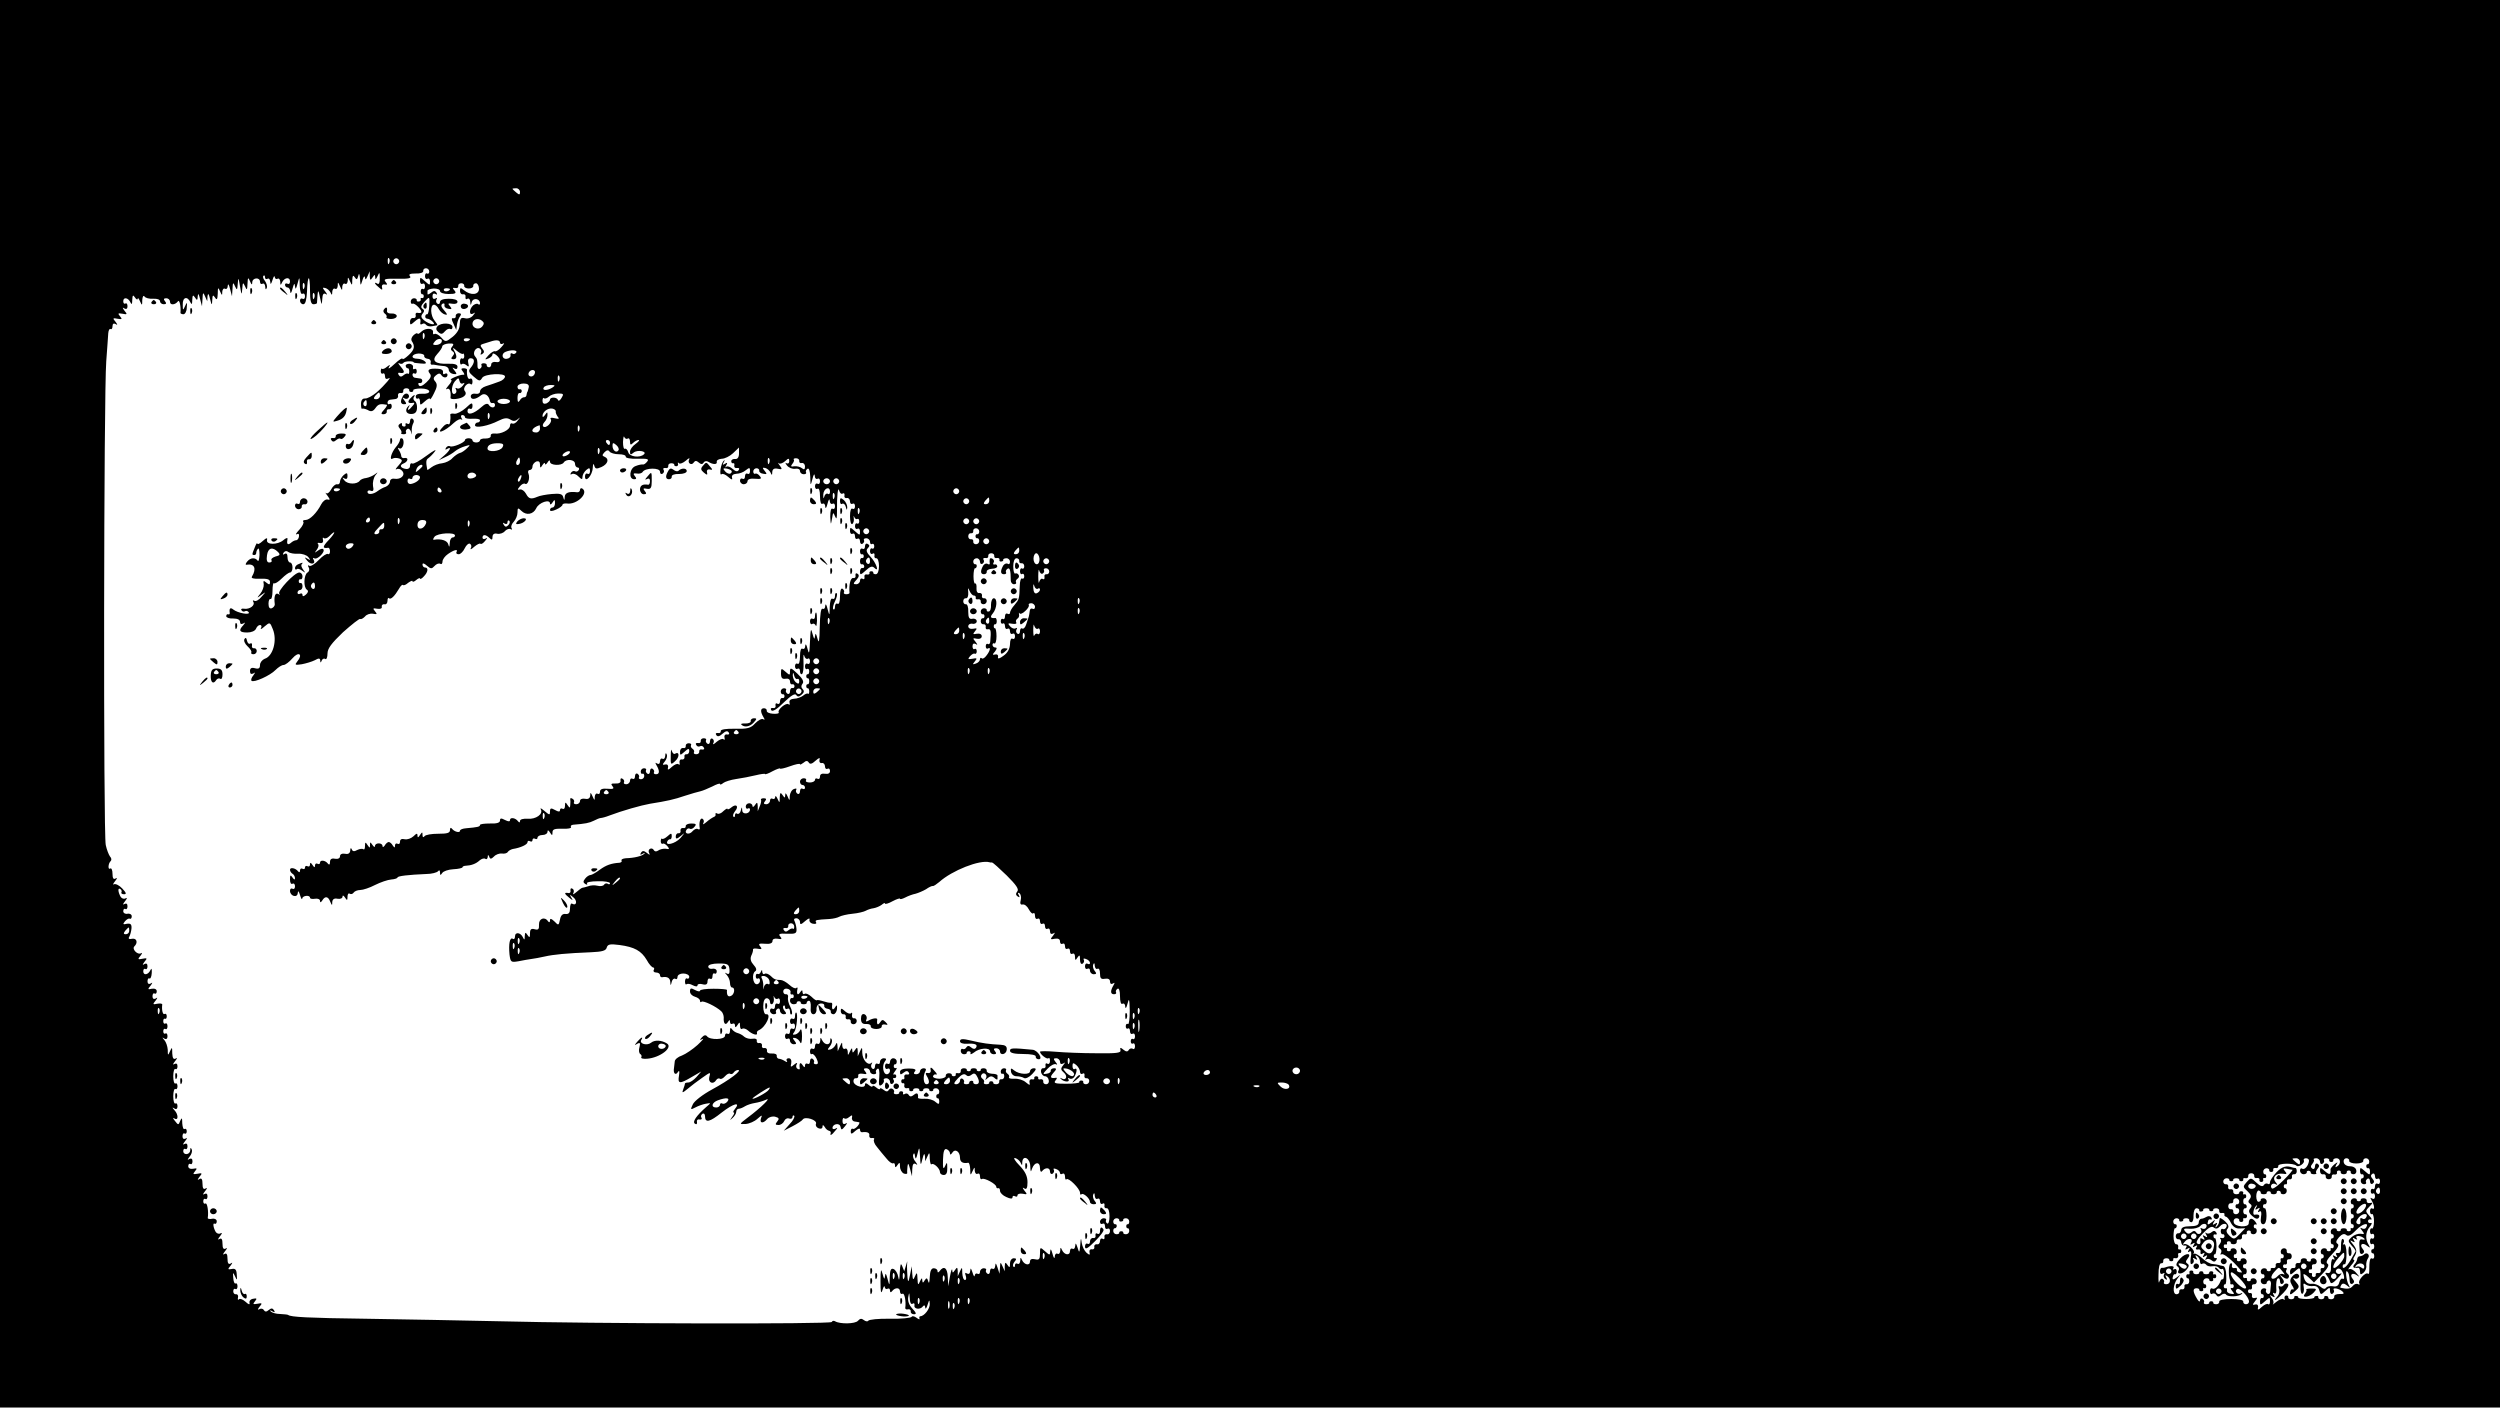<?xml version="1.0" standalone="no"?>
<!DOCTYPE svg PUBLIC "-//W3C//DTD SVG 20010904//EN"
 "http://www.w3.org/TR/2001/REC-SVG-20010904/DTD/svg10.dtd">
<svg version="1.0" xmlns="http://www.w3.org/2000/svg"
 width="1000pt" height="563pt" viewBox="0 0 1000 563"
 preserveAspectRatio="xMidYMid meet">

<g transform="translate(0,563) scale(0.1,-0.1)"
fill="#000000" stroke="none">
<path d="M0 2815 l0 -2815 5000 0 5000 0 0 2815 0 2815 -5000 0 -5000 0 0
-2815z m2080 2047 c0 -12 -3 -12 -15 -2 -8 7 -15 13 -15 15 0 1 7 2 15 2 8 0
15 -7 15 -15z m-523 -284 c-3 -8 -6 -5 -6 6 -1 11 2 17 5 13 3 -3 4 -12 1 -19z
m40 7 c0 -6 -6 -12 -12 -12 -6 0 -12 6 -12 12 0 6 6 12 12 12 6 0 12 -6 12
-12z m120 -41 c0 -7 -4 -11 -9 -8 -4 3 -8 -2 -8 -11 0 -9 5 -13 10 -10 6 3 10
-2 10 -11 0 -16 -1 -16 -20 1 -19 17 -20 17 -20 1 0 -9 5 -14 10 -11 6 3 10
-1 10 -10 0 -9 -4 -14 -8 -11 -5 3 -9 -1 -9 -9 0 -8 3 -13 6 -12 3 1 6 -2 6
-8 0 -5 -3 -9 -7 -7 -5 1 -7 -1 -5 -5 1 -5 -2 -9 -8 -9 -5 -1 -9 1 -8 5 1 4
-4 8 -11 8 -7 0 -13 -6 -13 -13 0 -7 3 -11 7 -9 4 3 15 -4 25 -15 16 -18 14
-25 -7 -21 -5 0 -7 -5 -5 -11 1 -7 -4 -12 -10 -10 -7 1 -13 -5 -13 -15 0 -14
2 -14 20 2 18 16 25 14 21 -8 -1 -5 3 -6 8 -3 5 4 12 2 15 -3 4 -5 14 -8 24
-6 9 2 19 4 21 4 2 1 -3 9 -11 19 -16 19 -18 61 -3 63 6 1 15 -7 20 -17 6 -11
17 -20 25 -22 11 -3 10 1 -3 16 -12 13 -15 22 -7 27 6 3 9 1 8 -5 -2 -7 5 -14
15 -15 14 -3 16 -1 7 10 -10 11 -8 13 9 10 12 -2 21 1 21 8 0 8 -14 12 -35 12
-22 0 -35 -5 -35 -13 0 -7 -5 -10 -10 -7 -6 4 -7 11 -4 17 4 7 2 8 -4 4 -7 -4
-12 -1 -12 9 0 10 5 13 12 9 7 -4 8 -3 4 5 -6 9 -11 9 -22 0 -8 -6 -14 -9 -14
-5 0 3 0 9 0 13 0 4 11 8 25 9 14 0 25 -4 25 -10 0 -7 15 -12 34 -12 28 0 33
3 24 14 -9 10 -8 12 3 10 8 -2 13 2 12 8 -1 6 4 11 12 11 8 0 13 -5 12 -11 -1
-5 7 -10 18 -10 11 0 19 5 18 10 -1 6 4 11 11 11 6 0 12 -10 12 -22 0 -25 -33
-28 -60 -6 -14 11 -16 11 -16 -3 0 -9 6 -15 13 -13 6 1 11 -4 9 -11 -1 -8 2
-11 8 -7 5 3 11 -2 11 -12 1 -16 2 -16 6 -1 5 18 33 14 33 -5 0 -6 -3 -7 -7
-4 -3 4 -12 2 -20 -4 -17 -15 -18 -43 0 -33 9 6 9 4 -1 -8 -7 -9 -21 -14 -32
-11 -16 4 -20 0 -21 -23 0 -19 -10 -36 -28 -51 -28 -22 -29 -22 -46 -3 -10 11
-22 17 -27 14 -4 -3 -7 0 -6 6 4 18 -30 20 -47 3 -8 -8 -15 -11 -15 -7 0 3 -7
1 -15 -6 -8 -7 -12 -17 -8 -24 14 -21 11 -35 -13 -57 -13 -12 -24 -19 -24 -14
0 5 -14 -4 -32 -21 -17 -16 -27 -22 -23 -14 7 12 6 13 -7 3 -8 -7 -17 -11 -20
-8 -2 3 -5 -2 -5 -10 0 -8 4 -12 9 -9 4 3 8 -2 8 -11 0 -10 5 -13 13 -9 19 12
-14 -27 -47 -56 -17 -14 -37 -25 -46 -24 -10 1 -16 -7 -16 -22 0 -13 2 -21 4
-19 3 2 13 0 23 -5 13 -8 21 -6 31 8 11 16 20 18 45 13 3 0 -1 -9 -10 -19 -14
-15 -14 -19 -3 -19 8 0 14 5 13 11 -1 6 3 10 9 9 6 -1 11 4 11 12 0 8 -4 12
-9 9 -4 -3 -8 0 -8 5 0 6 5 12 10 12 6 1 16 2 23 3 6 1 11 7 9 14 -1 7 4 11
10 10 7 -2 12 2 11 8 -1 6 4 11 12 11 8 0 13 -4 12 -8 -1 -4 3 -7 8 -7 6 0 9
3 8 7 -1 4 13 7 31 7 18 0 33 -5 33 -12 0 -6 -12 -10 -27 -9 -17 1 -27 -3 -27
-11 0 -7 4 -11 9 -8 4 3 8 -3 8 -12 0 -16 1 -16 20 1 11 10 20 14 20 9 0 -5 8
6 16 23 13 25 14 36 5 47 -9 10 -8 16 3 25 10 8 16 9 21 1 8 -13 25 -13 25 1
0 5 -5 7 -10 4 -6 -4 -9 -1 -8 6 2 8 -7 14 -22 14 -34 2 -43 -4 -31 -19 8 -9
4 -19 -13 -35 -16 -15 -26 -19 -31 -12 -3 7 -2 10 3 9 6 -2 10 2 11 7 1 6 -3
11 -9 11 -5 1 -14 2 -20 3 -5 0 -10 6 -10 12 0 5 4 8 8 5 5 -3 9 1 9 9 0 8 -4
12 -9 9 -5 -3 -7 0 -6 7 2 7 -5 13 -14 14 -10 0 -17 -4 -15 -10 1 -5 5 -9 8
-8 3 1 6 -5 6 -13 0 -8 -3 -12 -5 -9 -3 3 -11 0 -18 -6 -8 -7 -14 -7 -19 1 -4
6 -3 10 2 9 22 -4 24 3 7 23 -10 12 -14 18 -7 15 6 -4 14 -3 17 2 5 7 41 8 41
1 0 -1 13 -3 28 -4 20 -2 25 0 17 8 -6 6 -20 11 -30 11 -29 0 -25 19 4 21 14
0 24 -4 23 -10 -1 -5 5 -10 13 -11 8 0 14 -6 13 -13 -2 -7 0 -11 5 -11 4 1 10
0 15 -1 4 -1 17 -3 30 -4 12 0 22 -7 22 -15 0 -8 8 -15 18 -17 15 -2 16 0 5
14 -10 12 -10 14 0 8 7 -4 12 -2 12 7 0 9 -12 13 -37 12 -53 -2 -69 12 -44 39
11 12 20 25 20 31 1 5 12 10 26 11 19 1 22 -2 14 -12 -7 -8 -7 -14 1 -19 8 -5
8 -11 1 -19 -8 -9 -7 -13 3 -13 15 0 15 14 1 37 -6 11 -2 10 12 -3 11 -9 22
-15 25 -12 2 3 5 -2 5 -10 0 -8 -4 -12 -9 -9 -4 3 -8 -3 -8 -12 0 -10 3 -14 7
-11 3 4 12 2 19 -4 9 -8 11 -6 7 9 -3 12 1 19 10 19 17 0 17 -18 -1 -39 -9
-11 -7 -18 11 -33 24 -21 27 -21 36 -6 10 16 91 20 91 5 0 -7 -10 -16 -22 -20
-13 -5 -25 -9 -28 -10 -3 -1 -15 -5 -27 -9 -13 -4 -23 -13 -23 -21 0 -7 -8
-11 -18 -9 -11 2 -19 -3 -19 -10 0 -15 19 -14 40 3 15 13 33 1 37 -23 1 -5 6
-9 11 -7 5 1 9 -2 9 -8 0 -13 -17 -13 -25 1 -5 7 -15 4 -29 -9 -30 -27 -56
-35 -56 -16 0 8 5 12 10 9 6 -3 10 2 10 11 0 15 -4 14 -27 -8 -16 -14 -36 -24
-45 -23 -10 2 -17 0 -17 -3 3 -20 -2 -45 -7 -39 -4 3 -13 0 -20 -8 -36 -36 3
-23 42 14 12 11 25 17 30 13 4 -4 4 -1 0 6 -4 6 -2 12 3 12 6 0 11 -4 11 -9 0
-5 14 -7 30 -6 17 1 30 -1 30 -6 0 -5 -4 -9 -10 -9 -5 0 -10 -5 -10 -11 0 -13
53 -3 94 18 22 11 34 13 47 5 12 -8 20 -7 30 1 11 10 11 9 0 -5 -7 -10 -17
-15 -22 -12 -5 3 -9 -1 -9 -9 0 -16 -37 -35 -62 -31 -10 1 -16 -3 -15 -9 1 -7
-8 -11 -20 -11 -13 1 -23 -3 -23 -7 0 -5 -7 -9 -15 -9 -8 0 -15 4 -15 8 0 5
-7 9 -15 9 -8 0 -15 -3 -15 -7 0 -10 -50 -31 -60 -25 -5 3 -12 0 -16 -6 -4 -8
-3 -9 4 -5 20 12 13 -5 -10 -25 l-23 -20 25 12 c14 6 32 17 40 24 8 7 26 16
40 20 22 7 23 6 8 -8 -9 -9 -22 -18 -29 -19 -7 -2 -20 -11 -29 -20 -8 -10 -27
-19 -41 -21 -15 -1 -34 -9 -43 -16 -9 -7 -16 -12 -17 -10 -6 32 -5 40 4 46 7
5 19 17 27 28 8 10 -7 2 -34 -18 -27 -20 -52 -34 -57 -31 -5 3 -9 -1 -9 -10 0
-8 -7 -13 -15 -12 -23 3 -29 15 -11 22 18 7 22 25 4 22 -7 -2 -12 2 -13 7 0 6
-4 16 -9 24 -6 9 -5 12 1 8 6 -4 13 2 16 13 3 11 1 23 -4 26 -5 3 -9 0 -9 -5
0 -6 -8 -20 -17 -30 -18 -22 -27 -55 -12 -45 6 3 17 3 26 0 14 -6 14 -9 -3
-28 -11 -12 -14 -18 -8 -15 7 4 17 1 23 -7 14 -16 -5 -35 -31 -31 -10 2 -18
-3 -18 -11 0 -8 -8 -17 -17 -21 -10 -3 -24 -11 -32 -17 -18 -14 -41 -16 -41
-4 0 6 6 8 13 5 10 -4 13 2 9 19 -2 13 2 32 9 42 12 15 12 15 -1 5 -8 -6 -24
-13 -35 -15 -11 -1 -23 -6 -26 -11 -11 -15 -48 -15 -61 1 -10 12 -10 14 0 8 8
-4 12 -1 12 10 0 13 -3 14 -15 4 -8 -7 -15 -19 -15 -26 0 -8 -5 -13 -12 -11
-6 1 -17 -8 -23 -20 -7 -13 -16 -20 -21 -15 -4 4 -2 -1 6 -11 11 -15 11 -18 0
-15 -7 2 -19 -7 -25 -19 -18 -35 -46 -63 -63 -63 -9 0 -12 -3 -9 -7 4 -3 -3
-18 -15 -31 -13 -14 -18 -22 -11 -19 7 4 10 1 9 -8 -1 -9 -6 -16 -12 -16 -5 0
-15 -5 -21 -11 -13 -10 -17 -4 -13 17 1 5 -7 3 -17 -6 -23 -19 -69 -19 -65 1
3 10 -3 9 -17 -4 -12 -11 -21 -15 -22 -10 0 5 -5 -2 -10 -16 -12 -29 -12 -30
-1 -30 4 0 7 4 7 9 0 5 3 12 7 16 4 4 6 -7 6 -25 -1 -17 -4 -28 -7 -23 -10 14
-29 13 -42 -3 -7 -8 -8 -14 -3 -13 32 6 41 -15 22 -47 -5 -7 6 -10 32 -9 29 1
40 -2 40 -13 0 -11 -3 -12 -14 -3 -12 10 -14 9 -11 -6 1 -10 -5 -27 -14 -38
-15 -19 -15 -19 4 -5 20 14 20 14 1 -7 -10 -13 -23 -20 -29 -16 -5 3 -7 1 -4
-4 9 -14 -14 -31 -36 -28 -9 2 -15 -1 -11 -6 3 -5 9 -7 14 -4 5 3 11 1 15 -4
7 -13 -45 -3 -62 11 -12 10 -17 4 -14 -14 0 -5 -2 -7 -7 -5 -4 1 -7 -2 -7 -8
0 -5 12 -10 28 -9 17 0 27 -5 27 -13 0 -9 5 -11 13 -7 9 6 9 4 0 -7 -20 -21
-15 -29 16 -29 16 0 31 6 35 15 3 8 10 15 16 15 6 0 8 -6 4 -12 -4 -7 2 -5 14
6 21 18 22 18 33 -10 19 -45 1 -109 -32 -119 -10 -4 -19 -15 -19 -25 0 -13 -5
-17 -20 -13 -14 4 -20 0 -20 -11 0 -11 4 -14 13 -10 9 6 9 5 0 -8 -7 -8 -10
-18 -7 -21 9 -9 75 21 96 43 11 11 25 20 32 20 7 0 23 12 36 27 25 29 43 16
19 -13 -11 -14 -9 -15 18 -11 16 3 40 10 52 16 16 9 21 9 22 -1 0 -10 2 -10 6
0 2 6 9 10 14 6 5 -3 9 7 9 22 0 20 16 41 62 85 35 31 66 56 69 53 4 -2 12 3
19 10 6 8 20 13 32 11 16 -3 18 -2 8 10 -10 12 -8 13 9 10 12 -2 20 1 18 8 -1
7 4 11 11 10 6 -2 12 4 12 14 0 9 3 14 6 10 7 -7 23 9 40 38 6 11 13 18 16 15
3 -3 12 1 21 9 10 7 17 10 17 6 0 -4 7 -2 15 5 8 7 15 9 15 6 0 -4 7 -1 15 8
17 17 20 36 5 36 -5 0 -10 5 -10 12 0 7 7 5 18 -5 15 -13 19 -13 30 -1 7 8 17
12 23 9 5 -4 9 1 9 9 0 8 10 22 22 30 24 17 42 21 34 8 -3 -5 1 -9 9 -9 7 0
18 11 24 24 6 13 16 21 21 18 6 -4 7 -12 3 -18 -3 -7 3 -4 14 6 11 9 22 15 25
12 3 -3 11 2 19 12 9 11 10 14 2 9 -7 -4 -13 -2 -13 3 0 14 13 14 28 -1 9 -9
12 -8 12 4 0 11 7 16 19 13 11 -2 25 3 31 11 7 7 17 11 23 7 5 -3 7 -1 3 5 -3
6 1 17 9 25 8 9 15 25 15 37 0 19 2 20 15 7 20 -20 48 -15 60 10 10 23 55 38
55 19 0 -6 5 -4 10 4 8 13 10 12 10 -2 0 -10 -4 -18 -10 -18 -5 0 -10 -4 -10
-10 0 -6 10 -5 25 2 14 6 25 15 25 19 0 4 8 6 18 5 39 -6 89 42 61 60 -5 3 -9
0 -9 -6 0 -6 -6 -10 -12 -9 -32 4 -48 -2 -49 -18 -1 -16 -2 -16 -6 -2 -3 13
-13 16 -46 13 -23 -2 -49 -7 -57 -11 -26 -11 -35 -9 -46 12 -6 11 -17 19 -24
17 -11 -3 -11 0 -1 12 7 9 17 14 21 11 11 -7 21 22 14 40 -4 8 -1 15 5 15 6 0
11 6 11 14 0 8 7 16 15 20 10 3 15 -1 15 -12 0 -15 2 -15 10 -2 5 8 10 11 10
5 0 -5 5 -3 10 5 6 10 10 11 10 3 0 -15 46 -17 55 -3 10 16 45 12 45 -5 0 -8
5 -15 11 -15 5 0 7 -5 4 -10 -4 -6 -10 -8 -15 -5 -5 3 -12 0 -16 -6 -4 -7 -3
-9 4 -5 6 3 18 -1 26 -10 13 -13 16 -13 16 -1 0 8 7 20 15 27 12 10 15 9 15
-4 0 -10 -4 -14 -10 -11 -5 3 -10 -1 -10 -11 0 -28 30 4 31 35 1 16 3 19 6 9
4 -14 8 -15 29 -6 26 12 32 33 12 41 -10 4 -10 7 0 18 9 9 15 10 20 3 4 -6 21
-11 37 -11 17 0 29 -4 28 -10 -1 -5 20 -9 47 -8 40 1 47 -1 39 -11 -6 -8 -14
-13 -17 -12 -4 1 -17 -1 -29 -6 -25 -8 -30 -53 -6 -53 9 0 10 4 2 13 -7 9 -6
12 8 10 10 -2 21 1 24 7 11 16 69 17 69 0 0 -8 5 -11 10 -8 6 4 8 11 4 16 -3
5 0 8 8 7 7 -2 12 2 11 8 -1 6 4 11 12 11 8 0 13 -3 12 -6 -1 -3 3 -6 8 -6 5
0 9 4 7 10 -2 5 0 7 4 2 4 -4 16 1 27 10 11 10 17 13 14 6 -9 -15 9 -27 18
-13 5 8 11 8 20 0 9 -8 15 -8 20 0 3 6 12 7 18 3 19 -12 37 -12 34 0 -1 6 8
11 20 12 12 0 32 10 45 22 l24 23 0 -24 c0 -15 -6 -23 -15 -22 -9 1 -16 -3
-16 -9 0 -5 3 -9 7 -8 5 2 7 -3 5 -10 -1 -6 4 -11 11 -9 8 1 11 -2 7 -8 -5 -8
-13 -6 -24 4 -10 9 -21 13 -26 9 -4 -5 -5 -2 0 6 6 10 4 12 -5 6 -9 -6 -11 -4
-5 6 5 8 4 11 0 6 -5 -4 -11 -20 -13 -35 -2 -15 0 -23 4 -19 4 4 16 -1 26 -10
15 -13 19 -14 16 -3 -2 9 5 14 18 15 11 0 28 6 37 14 15 12 17 11 17 -3 0 -10
-4 -14 -10 -11 -5 3 -10 -1 -10 -10 0 -9 -4 -13 -10 -10 -5 3 -10 0 -10 -8 0
-7 7 -14 15 -14 8 0 15 6 15 12 0 8 12 12 30 10 25 -2 28 0 19 11 -6 8 -15 12
-18 9 -4 -2 -8 2 -8 9 0 7 6 13 13 13 7 0 12 -5 11 -10 -1 -5 6 -11 16 -12 15
-3 16 -1 6 11 -10 12 -10 15 2 12 8 -2 17 -10 21 -18 5 -12 7 -12 7 2 1 12 8
16 22 13 18 -4 19 -2 8 13 -7 9 -9 14 -4 9 4 -4 16 0 25 8 14 13 17 13 17 0 0
-8 -5 -11 -11 -8 -6 4 -5 0 2 -9 7 -9 22 -15 33 -13 11 2 19 -2 19 -9 0 -7 7
-13 15 -13 8 0 12 4 9 8 -2 4 0 10 6 14 6 4 10 -9 11 -32 1 -38 1 -38 9 -8 4
17 8 22 9 12 0 -10 6 -15 11 -12 6 3 10 -1 10 -10 0 -9 -4 -13 -10 -10 -5 3
-10 -1 -10 -10 0 -9 5 -13 10 -10 6 4 10 -8 10 -30 0 -22 4 -34 10 -30 6 3 11
-2 11 -12 1 -10 5 -4 9 12 4 17 8 22 9 12 0 -10 6 -15 11 -12 6 3 10 -1 10
-10 0 -9 -4 -13 -10 -10 -6 4 -9 -9 -9 -32 2 -34 2 -35 7 -8 4 26 5 28 12 10
6 -15 8 -10 8 20 -1 63 4 102 9 82 2 -9 9 -15 14 -11 5 3 8 0 7 -8 -2 -7 3
-12 10 -10 6 1 12 -5 12 -14 0 -8 5 -12 10 -9 6 3 10 -1 10 -10 0 -9 -4 -13
-10 -10 -6 4 -10 -8 -10 -30 0 -20 4 -34 9 -31 5 3 8 14 6 24 -1 9 0 11 2 4 3
-7 8 -10 12 -8 4 3 8 -1 8 -9 0 -8 -4 -12 -9 -9 -4 3 -8 -2 -8 -11 0 -9 5 -13
10 -10 6 3 10 -2 10 -11 0 -16 -1 -16 -20 1 -19 17 -20 17 -20 1 0 -9 5 -14
10 -11 6 3 10 -1 10 -10 0 -9 4 -13 10 -10 5 3 10 -1 10 -10 0 -9 5 -13 10
-10 6 4 8 10 6 14 -3 4 1 8 9 8 8 0 15 -7 15 -14 0 -8 4 -12 8 -9 5 3 9 -1 9
-9 0 -8 -4 -12 -9 -9 -4 3 -8 -2 -8 -11 0 -9 5 -13 10 -10 6 4 9 1 8 -7 -2 -7
2 -12 7 -11 6 1 11 -13 11 -31 0 -19 -5 -33 -13 -33 -6 0 -11 3 -10 6 1 3 -2
6 -8 6 -5 0 -9 -3 -7 -8 1 -4 -4 -6 -10 -5 -7 2 -12 -3 -10 -10 1 -8 -2 -11
-8 -7 -5 3 -10 0 -10 -8 0 -7 -7 -14 -15 -14 -13 0 -13 3 1 18 10 11 12 19 4
24 -6 4 -9 1 -8 -7 2 -7 -3 -12 -9 -10 -11 2 -18 -28 -15 -59 1 -3 -5 -6 -13
-6 -8 0 -12 4 -9 8 2 4 0 10 -6 14 -6 4 -10 -8 -10 -30 0 -22 -4 -34 -10 -30
-5 3 -10 -2 -10 -11 0 -10 -3 -14 -7 -11 -3 4 0 18 7 32 7 14 10 28 7 32 -4 3
-7 -1 -7 -11 0 -9 -4 -14 -10 -11 -6 4 -10 -9 -11 -32 -1 -38 -1 -38 -9 -8 -4
17 -8 22 -9 12 0 -10 -5 -15 -11 -12 -6 4 -10 -23 -11 -72 -1 -57 -3 -70 -9
-48 -6 22 -8 25 -10 10 -2 -15 -4 -12 -10 10 -6 25 -8 20 -10 -30 -2 -50 -4
-55 -10 -30 -4 17 -8 22 -9 12 0 -10 -5 -15 -11 -12 -6 4 -10 -8 -10 -30 0
-22 -4 -34 -10 -30 -5 3 -10 -1 -10 -10 0 -9 5 -13 10 -10 6 3 10 -1 10 -10 0
-9 4 -14 8 -11 5 3 7 24 6 48 -1 24 0 35 3 25 2 -9 9 -15 14 -12 5 4 9 -1 9
-10 0 -9 -4 -13 -10 -10 -5 3 -10 -1 -10 -10 0 -9 4 -14 8 -11 5 3 9 -1 9 -9
0 -8 -3 -13 -6 -12 -3 1 -6 -2 -6 -8 0 -5 3 -9 6 -8 3 1 6 -4 6 -12 0 -8 -3
-13 -6 -12 -3 1 -6 -2 -6 -8 0 -5 3 -9 6 -8 3 1 6 -5 6 -13 0 -7 -3 -12 -5 -9
-3 3 -12 -1 -20 -8 -8 -6 -25 -12 -36 -12 -13 -1 -20 -6 -18 -15 2 -8 0 -12
-4 -7 -9 8 -46 -22 -39 -33 2 -4 -8 -6 -23 -5 -15 1 -26 6 -25 12 1 5 -4 10
-11 10 -15 0 -15 -14 -2 -36 6 -9 5 -12 -1 -8 -6 4 -20 -4 -32 -16 -18 -20
-31 -23 -80 -22 -37 1 -59 -3 -58 -9 1 -6 -4 -10 -11 -8 -8 1 -11 -2 -7 -8 5
-8 13 -6 25 5 12 11 20 13 25 5 4 -6 1 -9 -7 -8 -7 2 -12 -4 -10 -12 2 -8 0
-12 -4 -7 -4 4 -16 -1 -27 -10 -11 -10 -17 -13 -14 -6 4 6 3 14 -3 18 -5 3
-10 -1 -10 -10 0 -9 -5 -13 -10 -10 -6 4 -8 10 -6 14 3 4 -1 8 -9 8 -8 0 -13
-5 -12 -11 1 -6 -4 -10 -11 -8 -8 1 -11 -2 -7 -8 3 -6 10 -8 15 -5 5 3 12 1
15 -5 4 -6 1 -9 -7 -8 -7 2 -12 -2 -11 -8 1 -6 -4 -11 -12 -11 -8 0 -12 4 -9
8 2 4 0 10 -6 14 -6 4 -8 10 -6 14 3 4 -1 8 -9 8 -8 0 -13 -5 -12 -11 1 -6 -4
-10 -10 -8 -7 1 -13 -5 -13 -15 0 -15 1 -15 18 0 15 14 19 14 19 3 0 -8 -5
-14 -11 -13 -6 1 -10 -4 -8 -11 1 -6 -4 -11 -10 -10 -7 2 -11 -4 -10 -12 2 -8
0 -12 -4 -7 -4 4 -16 -1 -26 -10 -15 -14 -19 -14 -16 -3 2 9 -3 14 -11 12 -12
-3 -12 0 -2 12 7 8 11 21 8 28 -3 8 -6 6 -6 -5 -1 -10 -5 -15 -11 -12 -5 3
-10 -1 -10 -10 0 -10 -5 -13 -12 -9 -7 5 -8 3 -2 -7 13 -22 13 -36 -2 -36 -7
0 -11 4 -8 8 2 4 0 10 -6 14 -5 3 -10 -1 -10 -10 0 -9 -5 -13 -10 -10 -6 4 -8
10 -6 14 3 4 -1 8 -8 8 -7 0 -13 -6 -13 -13 0 -7 3 -11 7 -9 4 2 7 -2 7 -9 0
-7 -6 -13 -13 -13 -7 0 -11 4 -8 8 2 4 0 10 -6 14 -5 3 -10 -1 -10 -10 0 -9
-4 -13 -10 -10 -5 3 -10 0 -10 -8 0 -7 -7 -14 -15 -14 -8 0 -12 4 -9 8 2 4 0
11 -6 14 -6 4 -9 1 -8 -7 2 -8 -6 -13 -20 -12 -17 1 -20 -2 -12 -11 8 -10 3
-12 -20 -10 -21 2 -30 -2 -30 -12 0 -8 -4 -11 -10 -8 -5 3 -10 -2 -11 -12 0
-16 -1 -16 -9 2 -7 16 -9 17 -9 3 -1 -11 -8 -16 -21 -13 -12 2 -20 -2 -20 -9
0 -7 -7 -13 -15 -13 -8 0 -12 4 -9 8 2 4 0 11 -6 14 -6 4 -10 3 -9 -2 1 -4 1
-15 0 -23 -1 -13 -2 -13 -11 0 -8 13 -10 12 -10 -3 0 -10 -4 -15 -10 -12 -5 3
-10 1 -10 -5 0 -8 -6 -8 -20 0 -16 9 -20 8 -20 -6 0 -15 -2 -15 -22 2 -12 10
-18 14 -15 7 11 -19 -19 -41 -53 -38 -17 1 -30 -2 -30 -9 0 -7 -3 -7 -8 -1
-10 14 -32 17 -32 5 0 -7 -6 -7 -20 0 -15 8 -20 8 -20 -2 0 -9 -13 -13 -40
-12 -22 0 -40 -2 -40 -6 0 -7 -10 -9 -55 -13 -14 -1 -25 -5 -25 -10 0 -10 -23
-4 -32 8 -5 6 -8 4 -8 -5 0 -12 -11 -15 -47 -15 -27 0 -51 -4 -55 -10 -5 -6
-8 -4 -8 5 0 13 -1 13 -10 0 -7 -11 -10 -12 -10 -2 0 10 -4 9 -16 -3 -10 -9
-25 -14 -35 -12 -12 3 -19 0 -19 -10 0 -8 -4 -11 -10 -8 -5 3 -10 0 -10 -7 0
-10 -2 -10 -9 0 -4 8 -12 14 -16 14 -4 0 -12 -6 -16 -14 -5 -7 -9 -8 -9 -2 0
14 -30 14 -30 0 0 -6 -5 -4 -10 4 -9 13 -10 13 -10 0 0 -13 -1 -13 -10 0 -8
13 -10 12 -10 -4 0 -11 -3 -16 -6 -13 -4 3 -15 2 -25 -3 -12 -7 -19 -6 -22 3
-3 7 -6 5 -6 -5 -1 -11 -8 -16 -21 -13 -12 2 -20 -2 -20 -10 0 -8 -8 -12 -20
-10 -14 3 -20 -2 -20 -13 0 -10 -3 -13 -8 -7 -10 14 -32 17 -32 4 0 -5 -4 -7
-10 -4 -5 3 -10 0 -10 -7 0 -9 -3 -9 -10 2 -7 11 -10 11 -10 2 0 -7 -4 -10
-10 -7 -5 3 -10 1 -10 -5 0 -6 -4 -8 -10 -5 -5 3 -10 0 -10 -7 0 -8 -3 -9 -8
-3 -10 13 -32 17 -32 6 0 -6 5 -13 10 -16 6 -3 10 -12 10 -18 0 -7 -4 -6 -10
3 -8 12 -10 10 -10 -8 0 -13 4 -20 10 -17 5 3 10 -1 10 -10 0 -9 -4 -13 -10
-10 -5 3 -10 0 -10 -8 0 -22 30 -30 31 -9 1 11 4 8 9 -8 4 -14 8 -20 9 -14 1
12 31 15 31 3 0 -4 9 -6 20 -4 11 2 20 -2 20 -8 0 -8 3 -8 9 1 11 19 24 17 32
-5 7 -16 8 -16 8 -1 1 11 8 16 21 13 11 -2 20 2 20 8 0 7 4 6 10 -3 8 -13 10
-12 10 3 0 10 4 16 9 12 5 -3 12 -1 16 5 3 5 15 10 26 10 11 0 38 9 59 20 22
11 51 21 65 22 14 1 25 5 25 8 0 6 44 11 115 14 22 0 43 6 47 11 5 6 8 4 8 -5
0 -12 2 -12 9 -2 4 7 24 14 44 15 21 1 37 5 37 8 0 3 6 6 13 6 22 1 41 8 55
21 8 7 18 10 23 7 5 -4 9 0 10 7 0 10 2 10 6 1 3 -10 8 -10 19 1 7 8 22 13 31
12 10 -2 21 1 24 6 3 5 12 10 20 12 32 5 59 18 59 27 0 6 5 7 10 4 6 -3 10 -1
10 5 0 6 5 8 10 5 6 -3 10 -1 10 4 0 6 9 11 20 11 11 0 20 6 20 13 0 8 4 7 10
-3 8 -13 10 -13 10 1 0 12 9 15 40 14 21 -1 37 2 34 7 -3 4 1 8 8 9 49 4 65 7
83 16 11 6 24 11 28 11 4 0 20 4 35 10 50 19 127 41 162 47 69 11 96 17 140
32 25 8 52 16 62 18 9 2 30 11 47 19 17 9 31 14 31 10 0 -4 6 -2 13 4 6 5 30
13 52 16 22 3 57 10 78 15 20 5 37 7 37 5 0 -3 14 2 30 11 17 9 30 13 30 11 0
-3 18 1 40 9 22 8 40 12 40 8 0 -3 6 0 14 6 10 9 16 9 21 1 5 -8 13 -6 27 7
15 13 19 14 16 3 -2 -8 3 -14 10 -12 6 1 12 -5 12 -14 0 -8 5 -12 10 -9 6 3
10 -1 10 -9 0 -9 -7 -13 -20 -11 -13 2 -20 -2 -20 -11 0 -8 -4 -12 -10 -9 -5
3 -10 1 -10 -4 0 -6 -9 -11 -21 -11 -11 0 -18 4 -15 8 3 5 -1 9 -9 9 -8 0 -15
-6 -15 -14 0 -7 5 -13 10 -13 6 0 10 -5 10 -11 0 -5 -4 -7 -10 -4 -5 3 -10 -1
-10 -10 0 -9 -5 -13 -10 -10 -6 4 -8 11 -5 16 3 5 -1 6 -9 3 -9 -3 -16 -16
-17 -28 0 -20 -1 -20 -9 -1 -6 13 -9 15 -9 5 -1 -13 -2 -13 -11 0 -8 12 -10
10 -11 -10 0 -23 -1 -23 -9 -5 -5 11 -9 14 -9 7 -1 -7 -5 -10 -11 -7 -5 3 -10
0 -10 -8 0 -7 -7 -14 -15 -14 -10 0 -12 4 -5 12 7 8 5 12 -5 12 -8 0 -13 -3
-11 -6 2 -3 0 -15 -5 -26 l-8 -20 0 20 c-1 17 -3 17 -11 5 -5 -8 -10 -10 -10
-4 0 6 -6 11 -13 11 -8 0 -14 -6 -14 -13 0 -7 4 -11 9 -8 4 3 8 1 8 -4 0 -18
-30 -22 -31 -4 -1 16 -2 16 -6 -1 -2 -9 -9 -15 -14 -12 -5 4 -9 1 -9 -6 0 -7
-3 -9 -6 -6 -4 4 -1 13 6 22 17 20 5 32 -15 15 -8 -7 -15 -9 -15 -6 0 4 -7 0
-16 -8 -8 -9 -20 -14 -25 -10 -5 3 -8 2 -7 -3 2 -4 -1 -9 -7 -11 -5 -2 -19
-11 -29 -20 -11 -9 -16 -12 -13 -5 4 6 3 14 -3 18 -9 5 -15 -15 -11 -38 1 -5
-3 -6 -8 -3 -5 3 -14 -1 -21 -9 -13 -16 -35 -10 -24 6 3 5 9 7 14 4 4 -3 13 1
18 8 9 10 6 13 -13 13 -13 0 -23 -5 -22 -10 1 -6 -4 -10 -11 -8 -6 1 -11 -4
-10 -10 2 -7 -2 -12 -8 -11 -6 1 -11 -5 -11 -13 0 -11 4 -11 21 3 17 14 16 13
-2 -9 -21 -23 -64 -34 -52 -12 3 5 8 8 11 7 3 -1 6 5 6 13 0 12 -3 12 -17 -1
-9 -8 -19 -13 -22 -10 -2 3 -5 -2 -5 -10 0 -8 4 -12 8 -10 3 3 12 -2 18 -9 10
-12 9 -14 -6 -11 -10 1 -23 -2 -30 -7 -7 -5 -14 -5 -18 2 -3 6 -11 8 -16 4 -5
-3 -6 -11 -2 -17 4 -8 1 -7 -9 1 -13 10 -18 10 -24 1 -5 -8 -3 -10 7 -4 8 5
11 4 6 0 -8 -9 -39 -17 -74 -18 -12 -1 -19 -5 -17 -9 3 -4 -1 -8 -8 -9 -32 -2
-53 -9 -79 -28 -16 -12 -32 -21 -37 -21 -5 0 -15 -6 -21 -14 -9 -11 -9 -16 0
-22 7 -4 10 -3 7 2 -4 5 16 9 43 9 27 1 49 -3 49 -8 0 -4 -4 -6 -9 -2 -5 3
-12 1 -15 -4 -3 -5 -15 -7 -26 -4 -11 3 -28 2 -37 -2 -10 -3 -20 -6 -23 -6 -3
0 -14 -8 -24 -17 -11 -9 -16 -12 -13 -5 4 6 3 15 -3 18 -6 4 -9 1 -8 -7 2 -7
-3 -12 -9 -10 -18 3 -16 -3 4 -19 15 -12 16 -12 8 1 -8 13 -6 13 8 1 17 -13
14 -36 -4 -26 -5 4 -9 -5 -9 -19 0 -17 -5 -23 -17 -22 -12 2 -20 -5 -23 -22
-5 -24 -6 -25 -22 -8 -13 12 -18 14 -18 4 0 -8 -3 -9 -8 -3 -13 20 -37 11 -36
-13 1 -19 -3 -23 -17 -19 -14 4 -19 0 -19 -16 0 -18 -2 -19 -10 -7 -8 12 -10
12 -11 -5 0 -15 -2 -16 -7 -5 -9 20 -32 24 -32 4 0 -8 -4 -13 -9 -9 -12 7 -17
-21 -13 -63 4 -31 6 -32 36 -27 17 4 40 7 51 9 11 1 35 6 54 10 35 8 86 13
185 17 45 2 60 6 63 19 4 13 13 15 51 10 60 -8 87 -23 109 -60 9 -17 21 -30
26 -30 4 0 5 -5 2 -10 -3 -5 1 -10 9 -10 9 0 16 -5 16 -10 0 -6 3 -9 8 -9 21
4 32 -3 33 -18 1 -17 2 -17 6 0 2 9 9 15 14 12 5 -4 9 0 9 7 0 8 10 14 23 14
13 0 24 -6 24 -13 0 -6 -4 -10 -9 -7 -4 3 -8 -3 -8 -12 0 -10 3 -14 6 -11 4 3
15 2 25 -4 12 -6 19 -6 19 0 0 5 9 7 20 4 14 -4 20 0 20 11 0 10 5 14 10 11 6
-3 10 1 10 10 0 9 4 14 8 11 5 -3 9 1 9 9 0 7 -8 12 -17 10 -9 -2 -17 2 -17 9
0 7 16 12 42 12 36 0 41 -3 43 -24 1 -16 -2 -21 -11 -16 -9 5 -9 4 1 -7 6 -7
12 -21 12 -31 0 -10 4 -18 8 -18 14 0 10 -29 -5 -34 -11 -5 -17 4 -15 24 0 3
-24 5 -54 5 -30 0 -54 -3 -54 -8 0 -4 -9 -3 -20 3 -16 9 -20 8 -20 -6 0 -9 9
-18 20 -21 11 -3 20 -10 20 -16 0 -6 3 -7 6 -4 7 6 59 -19 79 -38 6 -5 10 -17
10 -25 -2 -24 7 -33 16 -19 7 11 9 11 9 1 0 -7 5 -10 10 -7 6 3 10 0 10 -7 0
-9 3 -9 10 2 8 13 10 12 10 -3 0 -10 4 -16 9 -12 5 3 15 0 23 -7 16 -15 39
-22 36 -11 -2 5 2 10 7 12 28 12 54 68 29 64 -6 -1 -11 13 -11 31 0 21 5 33
14 33 7 0 13 -7 13 -14 0 -8 4 -12 9 -9 5 3 8 14 6 24 -1 9 0 11 2 4 3 -7 9
-10 14 -7 5 4 9 -1 9 -10 0 -9 -4 -13 -10 -10 -5 3 -10 -1 -10 -10 0 -9 -4
-13 -10 -10 -5 3 -10 0 -10 -8 0 -7 7 -14 15 -14 8 0 12 4 9 8 -2 4 0 10 6 14
5 3 10 0 10 -8 0 -7 7 -14 15 -14 11 0 12 4 3 14 -6 7 -8 16 -4 20 3 3 6 1 6
-6 0 -7 5 -9 10 -6 6 3 10 -2 10 -11 0 -10 3 -14 7 -11 3 4 1 17 -6 30 -7 13
-11 30 -9 38 2 7 -2 13 -8 12 -6 -1 -11 4 -11 11 0 8 7 13 16 11 9 -1 15 -8
13 -14 -1 -6 1 -10 5 -9 5 2 8 -1 8 -7 0 -5 -3 -9 -7 -7 -5 1 -8 -4 -8 -11 0
-8 7 -14 14 -14 8 0 14 3 13 6 -1 3 3 6 8 6 6 0 9 -3 8 -6 -1 -3 4 -6 12 -6 8
0 13 3 12 6 -1 3 3 7 8 8 6 1 9 -10 8 -26 -2 -18 2 -28 11 -28 7 0 13 9 12 20
-1 12 6 21 16 23 10 1 16 -3 15 -9 -1 -6 5 -11 13 -12 8 -1 14 -6 13 -11 -1
-6 4 -11 11 -11 6 0 13 10 14 21 1 17 -1 18 -8 6 -9 -14 -14 -7 -11 13 0 4 -2
7 -6 6 -5 -1 -18 2 -30 6 -12 4 -24 6 -26 4 -2 -2 -11 4 -21 14 -10 9 -22 15
-27 12 -5 -4 -9 0 -9 7 0 9 -3 9 -10 -2 -9 -14 -15 -6 -10 15 1 5 -1 7 -5 3
-4 -4 -16 2 -28 13 -11 10 -27 19 -34 19 -21 0 -27 3 -41 17 -8 7 -18 11 -23
8 -5 -4 -9 0 -10 7 0 10 -2 10 -6 0 -2 -6 -8 -10 -12 -8 -4 3 -8 -1 -8 -9 0
-8 4 -12 9 -9 4 3 8 -1 8 -9 0 -7 -6 -14 -13 -14 -16 0 -21 43 -6 52 7 5 4 14
-7 26 -11 12 -14 24 -9 36 5 10 8 21 7 25 -1 4 8 5 19 3 16 -3 18 -1 10 9 -9
11 -5 13 19 11 19 -2 30 2 30 11 0 8 8 11 21 9 16 -3 18 -1 10 9 -9 10 -3 13
27 11 34 -1 39 1 38 19 -1 12 -5 26 -8 32 -4 6 -1 11 7 11 8 0 15 -7 15 -15 0
-12 4 -11 21 4 13 11 19 13 17 5 -2 -7 5 -15 15 -16 9 -2 15 1 11 6 -5 9 0 10
54 13 15 1 32 5 39 9 7 4 31 10 53 12 22 2 46 8 53 12 7 4 21 9 31 10 11 2 25
8 33 14 7 6 13 9 13 5 0 -4 14 0 30 9 17 9 30 13 30 10 0 -3 9 -1 21 5 11 6
30 13 41 15 11 3 30 11 42 18 11 8 24 14 27 13 4 -1 15 7 26 16 51 46 162 90
201 79 1 -1 5 -1 10 -1 4 0 30 -24 59 -52 38 -38 50 -55 42 -64 -7 -8 -6 -15
2 -20 8 -5 9 -3 4 6 -5 8 -4 11 3 7 5 -4 8 -16 5 -27 -4 -14 -1 -20 7 -18 8 2
19 -7 25 -19 7 -13 15 -20 18 -16 4 3 7 -1 7 -11 0 -9 5 -14 10 -11 6 3 10 -1
10 -10 0 -9 5 -13 10 -10 6 3 10 -1 10 -10 0 -9 5 -13 10 -10 6 3 10 -1 10
-10 0 -10 5 -13 13 -9 8 6 8 3 -1 -9 -12 -14 -11 -16 7 -12 14 2 21 -1 21 -11
0 -8 5 -12 10 -9 6 3 10 -1 10 -10 0 -9 4 -13 10 -10 6 3 10 -1 10 -10 0 -9 4
-13 10 -10 6 3 10 -2 10 -12 0 -15 2 -16 10 -3 8 12 10 10 10 -8 0 -13 4 -20
10 -17 6 4 8 11 5 16 -3 5 1 6 9 3 9 -3 16 -10 16 -16 0 -5 -4 -6 -10 -3 -5 3
-10 -1 -10 -10 0 -9 4 -13 10 -10 6 3 10 0 10 -8 0 -7 7 -14 15 -14 11 0 12 4
4 13 -6 7 -9 19 -6 26 3 8 6 6 6 -5 1 -10 6 -15 11 -12 6 3 10 -5 10 -19 0
-19 4 -24 20 -21 13 2 20 -2 20 -11 0 -9 5 -12 12 -8 7 5 8 3 2 -7 -13 -22
-13 -36 2 -36 7 0 11 4 8 8 -2 4 0 10 6 14 6 4 10 -8 10 -30 0 -22 4 -34 10
-30 6 3 11 -2 11 -12 1 -10 5 -4 9 12 6 25 8 20 9 -28 0 -32 -3 -56 -7 -53 -5
3 -9 -1 -9 -9 0 -8 4 -12 9 -9 4 3 8 -2 8 -11 0 -9 5 -13 10 -10 6 3 10 -1 10
-10 0 -9 -4 -14 -8 -11 -5 3 -9 -1 -9 -9 0 -8 4 -12 9 -9 4 3 8 -2 8 -11 0 -9
-4 -14 -9 -10 -5 3 -13 1 -16 -5 -5 -8 -11 -7 -21 1 -12 10 -15 10 -12 -2 2
-11 -16 -13 -97 -12 -55 0 -128 3 -162 6 -35 3 -63 3 -63 0 0 -10 28 -32 34
-26 3 4 6 -1 6 -11 0 -9 -5 -14 -10 -11 -6 4 -9 1 -8 -7 2 -7 -2 -12 -9 -11
-6 1 -10 -5 -9 -15 2 -9 9 -17 16 -17 7 0 14 -7 15 -16 2 -9 -3 -16 -11 -16
-7 0 -12 5 -11 11 1 6 -4 10 -10 9 -7 -2 -12 0 -10 5 1 4 -3 7 -8 7 -5 0 -9
-3 -8 -7 2 -5 -3 -7 -10 -5 -6 1 -11 -5 -9 -13 3 -12 1 -12 -15 1 -10 9 -30
15 -45 14 -15 -1 -25 2 -22 6 2 4 0 10 -6 14 -6 4 -8 10 -6 14 3 4 -1 8 -8 8
-7 0 -13 -6 -13 -13 0 -7 3 -11 7 -9 4 2 7 -2 7 -10 0 -8 -5 -13 -11 -12 -6 1
-10 -3 -9 -9 1 -6 -4 -11 -12 -11 -8 0 -13 3 -12 6 1 3 -3 6 -8 6 -6 0 -9 -3
-8 -6 1 -3 -4 -6 -12 -6 -8 0 -12 4 -9 8 2 4 0 10 -6 14 -6 4 -8 11 -4 16 8
14 26 0 18 -14 -5 -9 -3 -8 6 0 10 9 17 10 27 2 7 -7 13 -9 13 -5 0 3 0 9 0
14 0 4 -10 7 -22 7 -13 1 -22 6 -21 11 1 6 -4 11 -12 11 -8 0 -13 -3 -12 -6 1
-3 -2 -6 -8 -6 -5 0 -9 3 -8 6 1 3 -4 6 -12 6 -8 0 -13 -3 -12 -6 1 -3 -3 -6
-8 -6 -5 0 -9 3 -8 6 1 3 -4 6 -12 6 -8 0 -13 -5 -12 -11 1 -6 -4 -10 -10 -9
-7 2 -12 0 -10 -5 1 -4 -2 -7 -8 -7 -5 0 -9 3 -8 6 1 3 -4 6 -12 6 -8 0 -13
-5 -12 -11 1 -5 -10 -10 -25 -11 -16 0 -27 5 -26 10 2 6 7 9 12 7 5 -2 4 4 -4
12 -15 19 -21 20 -17 4 1 -7 -4 -12 -11 -10 -9 2 -11 -2 -6 -10 13 -21 13 -35
0 -35 -13 0 -15 34 -4 53 4 6 1 11 -7 11 -8 0 -15 -6 -15 -12 0 -6 -7 -12 -15
-12 -10 0 -12 4 -5 12 6 7 -1 11 -26 11 -23 0 -34 -5 -34 -14 0 -11 3 -12 14
-3 10 8 16 9 21 1 4 -6 1 -9 -7 -8 -7 2 -12 -3 -11 -9 2 -7 0 -12 -5 -10 -4 1
-7 -3 -7 -8 0 -5 3 -9 7 -8 5 2 7 -3 5 -10 -1 -6 4 -11 10 -10 7 2 12 0 10 -5
-1 -4 2 -7 8 -7 5 0 9 3 8 6 -1 3 4 6 12 6 8 0 13 -3 12 -6 -1 -3 2 -6 8 -6 5
0 9 3 8 6 -1 3 4 6 12 6 8 0 13 -3 12 -6 -1 -3 3 -6 8 -6 6 0 9 3 8 6 -1 3 4
6 11 6 7 0 13 -6 13 -13 0 -7 -3 -12 -6 -11 -3 1 -6 -3 -6 -8 0 -6 3 -9 6 -8
3 1 6 -5 6 -13 0 -12 -3 -12 -16 -1 -9 8 -28 13 -43 12 -15 -1 -27 1 -26 4 2
18 -4 22 -16 12 -10 -8 -16 -9 -21 -1 -3 6 -11 8 -16 4 -5 -3 -8 -2 -7 3 2 4
-1 8 -7 8 -5 0 -9 -3 -8 -6 1 -3 -4 -6 -12 -6 -8 0 -12 4 -9 8 2 4 0 10 -5 13
-5 4 -13 2 -16 -4 -5 -8 -11 -7 -21 1 -8 6 -14 8 -14 4 0 -4 -7 -2 -15 5 -8 7
-15 9 -15 5 0 -4 -7 -2 -15 5 -10 9 -15 9 -15 1 0 -17 -43 -6 -46 12 -1 9 3
15 9 14 7 -1 11 3 10 10 -2 7 6 10 18 8 16 -3 18 -1 10 9 -8 9 -7 13 4 13 8 0
15 -6 15 -12 0 -6 7 -12 15 -12 8 0 12 4 9 8 -2 4 0 10 6 14 6 4 9 -9 7 -34
-3 -32 -1 -38 10 -30 7 6 11 15 8 18 -2 4 2 8 10 8 8 0 15 -7 15 -14 0 -8 5
-11 10 -8 6 4 8 11 4 16 -3 5 -2 8 3 7 4 -2 8 2 8 7 0 6 -4 9 -9 7 -5 -2 -3 4
4 13 7 9 9 15 4 13 -5 -2 -9 1 -9 7 0 5 3 9 6 8 3 -1 6 4 6 11 0 7 -6 13 -14
13 -7 0 -13 -7 -13 -14 0 -8 -4 -11 -10 -8 -5 3 -10 -1 -10 -10 0 -9 5 -13 10
-10 6 3 10 0 10 -8 0 -7 -6 -14 -13 -14 -15 0 -20 36 -7 52 7 8 5 12 -5 12 -8
0 -15 -7 -15 -14 0 -8 -4 -11 -10 -8 -5 3 -10 -1 -10 -10 0 -9 -5 -13 -10 -10
-6 4 -7 12 -4 18 4 7 4 9 -1 5 -13 -12 -35 12 -36 41 0 23 -1 24 -9 6 l-9 -20
0 20 c-1 17 -3 17 -11 5 -9 -13 -10 -13 -11 0 0 10 -3 8 -9 -5 -8 -18 -9 -18
-9 -2 -1 10 -5 15 -11 12 -5 -3 -10 2 -11 12 0 16 -1 16 -9 -2 l-9 -20 -1 20
c-1 15 -3 17 -8 5 -4 -8 -13 -16 -21 -18 -12 -3 -12 0 -2 12 7 8 11 21 8 28
-4 8 -6 7 -6 -5 -1 -20 -23 -18 -33 3 -5 12 -7 11 -7 -3 -1 -10 -5 -15 -11
-12 -5 3 -10 -1 -10 -10 0 -9 -4 -13 -10 -10 -5 3 -10 -1 -10 -10 0 -9 3 -14
8 -11 4 2 12 -6 18 -18 8 -17 7 -23 -2 -23 -7 0 -11 4 -8 8 2 4 0 10 -6 14 -5
3 -10 -1 -10 -10 0 -9 -4 -13 -10 -10 -5 3 -10 0 -10 -7 0 -9 -3 -9 -10 2 -9
14 -14 7 -11 -13 1 -5 -3 -6 -9 -2 -6 3 -7 12 -3 18 4 7 0 7 -10 -1 -14 -12
-16 -11 -12 5 2 12 -2 20 -10 20 -8 0 -11 -5 -8 -10 4 -6 1 -7 -8 -1 -8 5 -18
9 -24 9 -5 1 -9 6 -8 12 1 6 -8 10 -20 9 -13 -1 -21 4 -19 12 1 6 -4 11 -10
10 -7 -2 -12 3 -10 10 1 6 -4 11 -10 10 -7 -2 -12 2 -11 9 2 7 -6 10 -17 8
-11 -2 -26 2 -33 8 -7 7 -19 13 -27 15 -8 2 -18 9 -22 15 -5 8 -8 6 -8 -6 0
-10 -4 -15 -10 -12 -5 3 -10 0 -10 -8 0 -16 -61 -18 -72 -2 -5 6 -12 5 -20 -4
-11 -12 -10 -13 2 -7 8 4 -1 -6 -20 -24 -19 -17 -47 -36 -62 -42 -16 -5 -29
-16 -29 -24 -1 -8 -2 -20 -3 -26 -4 -21 6 -31 15 -17 6 10 8 5 5 -13 -6 -34 2
-35 51 -6 l38 22 -19 -22 c-11 -12 -25 -22 -33 -22 -7 0 -13 -2 -13 -4 0 -2
-3 -13 -7 -23 -6 -16 -4 -16 18 2 13 11 39 31 58 44 34 24 34 24 28 2 -5 -22
16 -31 28 -11 4 6 10 8 15 5 4 -3 13 2 20 10 7 8 16 13 20 10 5 -3 11 -1 15 5
3 5 11 10 17 10 19 0 -34 -40 -104 -78 -37 -20 -72 -47 -77 -60 -10 -21 -9
-22 10 -12 11 6 30 13 42 15 22 4 22 4 2 -13 -40 -35 -57 -60 -45 -67 6 -4 9
-1 8 7 -2 7 3 12 10 10 8 -1 11 2 8 7 -4 5 -2 12 4 16 5 3 10 -1 10 -9 0 -29
18 -25 67 14 46 36 78 45 52 13 -6 -7 -8 -13 -4 -13 4 0 1 -8 -6 -17 -11 -16
-11 -16 1 -5 8 7 15 18 15 25 0 7 5 12 10 12 6 0 17 5 25 10 8 5 26 11 39 13
14 2 34 8 45 13 24 12 -19 -31 -74 -72 -34 -26 -34 -26 -8 -25 15 1 36 10 48
21 18 16 20 16 14 2 -7 -21 9 -22 25 -3 7 8 21 12 32 9 15 -4 17 -8 8 -19 -9
-11 -8 -14 5 -14 9 0 19 7 23 16 3 8 12 13 19 10 8 -3 14 0 14 6 0 6 3 8 7 5
3 -4 -4 -19 -18 -33 l-24 -27 35 18 c19 10 38 22 41 27 9 14 59 -2 53 -17 -3
-7 2 -15 10 -18 9 -4 16 -1 16 6 0 9 3 8 9 -1 4 -8 12 -14 17 -15 5 -1 8 -5 7
-9 -5 -13 4 -9 18 9 10 11 10 14 2 9 -7 -4 -13 -3 -13 2 0 17 29 22 32 5 3
-14 5 -14 18 2 9 11 10 16 3 11 -9 -5 -13 -1 -13 10 0 10 3 14 7 11 3 -4 12
-2 20 5 11 9 13 8 11 -2 -2 -8 3 -15 10 -16 6 -1 15 -2 18 -3 4 0 1 -8 -6 -16
-7 -8 -16 -13 -19 -10 -4 2 -8 -2 -8 -10 0 -13 4 -12 19 2 11 9 18 11 18 5 0
-7 3 -11 8 -11 20 3 32 -2 29 -13 -1 -7 4 -12 11 -10 8 1 11 -2 8 -6 -3 -5 2
-19 12 -30 9 -12 26 -32 37 -45 11 -14 23 -23 28 -20 4 2 7 -2 7 -9 0 -9 3 -9
10 2 8 12 10 11 10 -6 0 -12 7 -24 15 -28 8 -3 14 -2 14 2 -1 4 0 16 1 27 2
15 4 12 10 -10 l8 -30 1 28 c1 20 5 26 14 21 8 -6 8 -3 -1 9 -8 9 -12 22 -9
29 3 8 6 5 7 -7 2 -14 5 -11 10 10 7 29 8 29 10 -10 2 -39 3 -39 10 -10 5 21
8 24 10 10 l1 -20 9 20 c7 17 9 16 9 -9 1 -16 4 -27 7 -23 8 7 34 -17 34 -32
0 -6 7 -11 15 -11 10 0 15 9 14 28 0 24 -1 25 -9 7 -7 -15 -9 -8 -8 26 1 34 5
46 15 42 7 -3 13 -10 13 -17 0 -6 4 -5 9 3 11 18 31 5 31 -20 0 -17 11 -24 33
-20 4 0 7 -11 8 -27 0 -24 1 -25 9 -7 8 18 9 18 9 2 1 -10 6 -15 11 -12 6 3
10 -1 10 -10 0 -9 3 -14 8 -11 9 6 57 -20 57 -31 0 -4 3 -7 8 -6 4 2 7 -3 7
-10 0 -8 11 -19 25 -25 17 -8 25 -8 25 -1 0 6 5 7 10 4 6 -3 10 -2 10 4 0 5 9
8 21 6 18 -4 19 -2 7 12 -9 12 -9 15 0 9 8 -5 12 2 12 25 0 24 -9 43 -32 67
-18 18 -26 32 -18 30 8 -2 18 -10 22 -18 6 -13 7 -13 7 1 2 31 31 17 32 -15 1
-24 2 -27 7 -11 10 28 32 30 32 2 0 -12 4 -17 8 -12 12 16 32 16 32 -1 0 -8 5
-12 10 -9 6 4 8 11 5 16 -3 5 1 6 9 3 9 -3 16 -10 16 -16 0 -5 5 -6 10 -3 6 3
10 -2 10 -11 0 -10 3 -15 6 -11 8 8 54 -38 54 -54 0 -7 3 -10 6 -6 7 7 34 -17
34 -31 0 -5 7 -9 15 -9 11 0 12 4 4 13 -6 7 -9 19 -6 26 3 8 6 6 6 -5 1 -10 5
-15 11 -12 6 3 10 -1 10 -10 0 -9 5 -13 10 -10 6 4 9 1 8 -7 -2 -7 2 -12 9
-11 6 1 11 -12 11 -32 0 -19 -4 -32 -9 -29 -5 3 -7 9 -5 13 3 4 -1 8 -9 8 -8
0 -15 -7 -15 -14 0 -8 5 -11 10 -8 6 3 10 -1 10 -10 0 -9 4 -13 10 -10 6 3 10
-1 10 -9 0 -9 -6 -15 -12 -13 -7 1 -12 -4 -10 -11 1 -8 -2 -11 -8 -7 -5 3 -10
-1 -10 -9 0 -9 -6 -15 -12 -13 -7 1 -12 -4 -11 -10 2 -7 -3 -12 -10 -10 -6 1
-11 -4 -9 -12 3 -12 0 -12 -12 -2 -8 7 -17 25 -19 39 -3 23 -4 22 -6 -8 -3
-33 -4 -33 -11 -10 -6 18 -8 20 -9 7 -1 -10 -5 -15 -11 -12 -5 3 -10 -1 -10
-9 0 -20 -23 -16 -32 4 -5 12 -7 11 -7 -3 -1 -10 -5 -15 -11 -12 -5 3 -11 -2
-11 -12 -1 -10 -5 -4 -9 12 -5 18 -8 22 -9 11 -1 -18 -2 -18 -21 -1 -20 18
-20 17 -20 -10 0 -22 -4 -26 -20 -22 -13 3 -20 0 -20 -9 0 -18 -23 -14 -32 6
-5 12 -7 11 -7 -3 -1 -10 -5 -15 -11 -12 -5 3 -10 1 -10 -6 0 -7 -3 -9 -6 -6
-4 4 -2 13 4 20 9 10 8 14 -3 14 -8 0 -15 -9 -15 -21 0 -17 -2 -18 -10 -6 -8
12 -10 12 -11 -5 l0 -20 -9 20 c-8 18 -9 18 -10 -5 l-2 -25 -8 25 c-6 18 -8
20 -9 7 -1 -10 -5 -15 -11 -12 -5 3 -10 -1 -10 -10 0 -9 -5 -13 -10 -10 -6 4
-8 10 -6 14 3 4 -1 8 -9 8 -8 0 -15 -7 -15 -14 0 -8 -4 -11 -10 -8 -5 3 -10 0
-11 -7 -1 -7 -5 -2 -9 12 -6 18 -8 20 -9 7 -1 -11 -5 -15 -13 -11 -8 5 -9 2
-5 -9 3 -10 2 -17 -3 -17 -6 0 -10 12 -11 28 0 24 -1 25 -9 7 l-9 -20 0 20
c-1 17 -3 17 -11 5 -9 -13 -10 -13 -11 0 -1 8 -5 -3 -9 -25 l-7 -40 -2 37 c-1
37 -16 47 -33 23 -5 -6 -8 -6 -8 1 0 6 -7 11 -15 11 -10 0 -15 -11 -16 -36 -1
-20 -3 -28 -6 -17 -4 15 -7 16 -14 5 -7 -12 -9 -12 -10 1 0 10 -3 8 -9 -5 -7
-17 -9 -16 -10 10 -1 26 -3 27 -10 10 -7 -17 -9 -16 -11 10 l-2 30 -7 -35 c-6
-30 -8 -31 -10 -10 -1 14 -2 34 -2 45 l1 20 -6 -20 -6 -20 -8 20 c-6 15 -8 9
-10 -25 -1 -30 -3 -36 -6 -18 -2 14 -11 29 -19 32 -10 4 -14 -4 -15 -32 -1
-37 -1 -37 -9 -7 -6 22 -8 25 -10 10 -2 -15 -4 -12 -10 10 -6 24 -8 17 -8 -30
0 -44 2 -53 8 -35 4 14 8 19 9 12 1 -7 6 -10 11 -7 6 3 10 0 10 -7 0 -8 3 -9
8 -3 12 16 32 16 32 -1 0 -8 5 -12 10 -9 8 5 15 -31 11 -57 0 -5 5 -7 12 -5 6
1 11 -3 10 -9 -1 -6 5 -11 13 -11 11 0 9 6 -7 23 -13 14 -19 31 -16 46 4 20 4
20 6 -5 0 -16 5 -26 11 -22 6 4 9 1 8 -6 -4 -16 24 -19 34 -4 5 6 8 4 9 -5 0
-8 5 -4 9 10 7 22 8 23 9 4 1 -19 -22 -49 -38 -49 -3 0 -5 -4 -3 -9 2 -5 -3
-4 -12 3 -8 6 -17 8 -19 4 -3 -5 -42 -9 -87 -8 -45 1 -84 -3 -87 -8 -2 -4 -11
-3 -18 3 -9 7 -15 6 -23 -3 -11 -13 -72 -14 -92 -2 -5 3 -11 2 -13 -3 -6 -9
-949 -7 -1332 3 -143 3 -381 8 -530 10 -235 3 -302 7 -312 15 -2 2 -16 3 -32
4 -16 0 -33 5 -38 10 -5 5 -2 6 6 1 10 -6 12 -4 7 4 -6 9 -11 9 -21 1 -9 -8
-15 -8 -20 0 -3 6 -12 7 -18 3 -7 -4 -7 0 1 10 12 14 11 16 -8 12 -18 -3 -20
-2 -10 10 9 11 7 13 -7 10 -10 -1 -17 -9 -15 -16 2 -9 -3 -8 -16 4 -10 9 -22
14 -26 10 -4 -5 -6 -1 -4 7 2 8 -2 14 -8 13 -6 -1 -11 4 -11 12 0 8 4 12 9 9
4 -3 8 2 8 11 0 9 -4 14 -8 11 -4 -2 -8 7 -9 22 -2 24 -1 24 7 7 8 -18 9 -17
7 7 -1 20 -6 25 -20 22 -16 -3 -17 -1 -5 13 9 12 9 15 1 9 -9 -5 -13 1 -13 19
0 18 -4 24 -12 19 -8 -5 -7 0 2 11 9 11 10 16 3 11 -9 -5 -13 1 -13 19 0 18
-4 24 -12 19 -8 -5 -7 0 2 11 8 10 10 16 3 12 -6 -4 -15 -2 -20 5 -10 17 -13
39 -4 33 4 -2 8 2 8 10 0 7 -8 12 -18 10 -10 -2 -18 -1 -18 3 4 25 -2 62 -9
58 -5 -3 -9 1 -9 9 0 8 4 12 9 9 4 -3 8 2 8 11 0 10 -5 13 -12 9 -8 -5 -7 0 2
11 9 11 10 16 2 11 -8 -5 -12 1 -12 19 0 18 -4 24 -12 19 -9 -6 -9 -3 0 9 12
14 11 16 -8 12 -18 -3 -20 -2 -10 10 10 12 8 13 -7 10 -12 -2 -20 2 -20 10 0
8 4 12 9 9 4 -3 8 2 8 11 0 10 -5 13 -13 9 -8 -6 -8 -3 1 9 8 9 12 22 9 29 -4
9 -6 8 -6 -3 -1 -19 -28 -21 -28 -3 0 7 4 11 9 8 4 -3 8 2 8 11 0 10 -5 13
-12 9 -8 -5 -7 0 2 11 9 11 10 16 3 11 -8 -4 -13 -1 -13 9 0 9 4 14 8 11 5 -3
9 1 9 9 0 8 -4 12 -9 9 -4 -3 -8 7 -9 23 0 22 -2 24 -8 10 -7 -18 -8 -18 -21
-1 -9 11 -10 15 -2 10 16 -10 16 16 0 33 -10 11 -10 13 0 7 7 -5 12 -1 12 9 0
9 -4 14 -8 11 -5 -3 -9 10 -9 29 0 19 4 32 9 29 4 -3 8 2 8 11 0 9 -4 14 -8
11 -5 -3 -9 10 -9 29 0 19 4 32 9 29 4 -3 8 2 8 11 0 10 -5 13 -12 9 -8 -5 -7
0 2 11 9 11 10 16 3 11 -9 -5 -13 1 -14 21 0 25 -1 26 -9 8 -8 -18 -9 -18 -9
6 -1 14 -7 31 -13 38 -10 11 -10 13 -1 7 8 -5 13 -1 13 9 0 9 -4 14 -8 11 -5
-3 -9 1 -9 9 0 8 4 12 9 9 4 -3 8 2 8 11 0 9 -4 14 -8 11 -5 -3 -9 1 -9 9 0 8
3 12 7 10 4 -2 7 2 7 10 0 8 -4 12 -9 9 -7 -4 -12 17 -9 38 0 4 -9 5 -20 3
-18 -4 -19 -2 -7 12 9 12 9 15 1 9 -8 -4 -13 -1 -13 9 0 9 4 14 8 11 5 -3 9 1
9 9 0 8 -8 12 -20 10 -16 -4 -17 -2 -5 12 9 12 9 15 1 9 -8 -4 -13 -1 -13 9 0
9 4 14 8 11 4 -2 8 7 9 22 1 17 -1 21 -5 12 -9 -20 -29 -23 -29 -5 0 8 4 12 9
9 4 -3 8 2 8 11 0 10 -5 13 -12 9 -9 -6 -9 -3 0 9 12 14 11 16 -8 12 -19 -4
-20 -2 -8 12 7 9 8 14 2 10 -13 -8 -37 16 -27 27 16 15 10 34 -8 31 -13 -3
-17 0 -12 8 4 7 8 22 9 34 1 16 -4 20 -18 18 -16 -4 -18 -2 -8 10 7 8 16 13
19 10 4 -2 8 2 8 10 0 7 -8 12 -17 10 -9 -2 -17 3 -17 10 0 8 4 12 9 9 4 -3 8
2 8 11 0 10 -5 13 -12 9 -8 -5 -7 0 2 11 8 10 10 16 3 12 -6 -4 -15 -2 -20 5
-11 19 -13 39 -2 32 5 -3 7 -9 5 -13 -3 -4 2 -8 10 -8 11 0 9 6 -7 23 -12 13
-27 20 -33 17 -6 -4 -4 2 4 12 9 11 10 16 2 11 -8 -5 -12 1 -12 19 0 14 -4 24
-9 21 -10 -7 -9 20 2 30 4 4 3 12 -3 18 -5 7 -13 27 -17 46 -10 42 -8 1807 2
1935 4 50 7 100 8 112 1 12 5 19 9 17 4 -3 8 2 8 11 0 10 5 13 12 9 9 -6 9 -3
0 9 -12 14 -11 16 8 12 18 -3 20 -2 10 10 -10 12 -8 13 10 10 19 -4 20 -2 8
12 -9 12 -9 15 0 9 7 -4 12 -1 12 9 0 9 -4 14 -8 11 -5 -3 -9 1 -9 9 0 18 20
15 29 -5 4 -10 7 -7 7 10 1 20 3 22 11 10 5 -8 10 -10 11 -5 0 6 4 1 9 -10 8
-18 9 -18 9 5 1 14 5 20 9 14 4 -6 19 -10 35 -9 15 1 27 -3 27 -10 0 -6 7 -12
15 -12 10 0 12 4 5 12 -7 8 -5 12 5 12 8 0 15 -6 15 -14 0 -15 21 -13 32 2 6
8 12 -21 10 -46 -1 -3 5 -6 12 -6 6 0 13 12 13 26 2 23 1 24 -7 6 -8 -18 -9
-17 -9 7 -1 30 19 35 31 8 4 -10 7 -7 7 10 1 20 3 22 11 10 8 -13 10 -12 11 5
1 14 4 10 9 -10 l8 -30 2 30 c1 26 3 27 10 10 l9 -20 1 20 c2 14 5 11 10 -10
7 -28 8 -28 9 -5 1 20 3 22 11 10 7 -12 10 -8 11 15 0 26 2 27 9 10 8 -18 9
-18 9 -2 1 10 6 15 11 12 6 -3 11 2 11 12 1 10 5 5 9 -12 l8 -30 2 30 c1 26 3
27 10 10 8 -17 9 -16 11 10 2 27 3 26 9 -10 6 -36 7 -37 9 -10 2 26 3 27 11
10 7 -17 9 -16 10 10 1 26 3 27 10 10 6 -15 9 -16 9 -4 1 19 31 21 31 2 0 -8
5 -11 10 -8 6 3 10 -2 11 -12 0 -11 3 -13 6 -5 3 7 -1 19 -7 28 -7 8 -10 17
-6 21 3 3 6 1 6 -6 0 -7 5 -9 10 -6 6 3 10 -2 11 -12 1 -13 3 -11 9 7 4 14 8
19 9 12 1 -7 6 -10 11 -7 6 3 10 -2 11 -12 0 -14 2 -15 7 -3 9 20 32 24 32 4
0 -8 -4 -12 -10 -9 -5 3 -10 1 -10 -4 0 -6 5 -11 10 -11 6 0 11 -8 11 -17 1
-10 5 -4 9 12 6 22 8 25 10 10 2 -15 4 -12 10 10 8 30 8 30 9 -8 1 -23 5 -36
11 -32 6 3 10 -1 10 -10 0 -9 -4 -13 -10 -10 -5 3 -10 0 -10 -8 0 -7 6 -14 13
-14 9 0 13 17 15 50 2 69 12 73 12 5 0 -41 4 -55 14 -55 8 0 15 3 14 6 0 3 1
17 2 31 2 21 4 20 10 -10 7 -32 7 -33 9 -7 1 20 5 26 14 21 7 -5 7 -2 -2 10
-12 15 -12 17 0 14 8 -2 17 -10 21 -18 5 -12 7 -11 7 3 1 10 6 15 11 12 6 -3
10 2 11 12 0 16 1 16 9 -2 8 -18 9 -18 9 -2 1 10 6 15 11 12 6 -3 10 2 11 12
0 16 1 16 9 -2 8 -18 9 -18 9 5 1 18 4 21 10 11 7 -11 10 -10 14 5 3 13 5 10
7 -11 2 -30 2 -30 10 -5 4 14 9 18 10 10 1 -11 4 -9 10 5 l9 20 0 -20 c1 -17
3 -17 11 -5 9 13 10 13 11 0 0 -10 3 -8 9 5 8 18 9 17 9 -8 1 -16 -3 -26 -9
-22 -16 10 -12 -1 6 -15 12 -11 15 -11 12 1 -2 8 3 13 11 11 11 -2 12 0 3 11
-9 11 -1 13 48 12 43 -1 57 2 50 10 -7 8 0 11 23 11 18 -1 31 4 30 10 -1 6 4
11 11 11 7 0 13 -6 13 -13z m40 -39 c0 -6 -6 -12 -12 -12 -6 0 -12 6 -12 12 0
6 6 12 12 12 6 0 12 -6 12 -12z m-540 -27 c-3 -8 -6 -5 -6 6 -1 11 2 17 5 13
3 -3 4 -12 1 -19z m583 -4 c0 -8 -19 -13 -24 -6 -3 5 1 9 9 9 8 0 15 -2 15 -3z
m-543 -36 c-3 -8 -6 -5 -6 6 -1 11 2 17 5 13 3 -3 4 -12 1 -19z m460 -32 c-1
-19 -5 -34 -8 -33 -4 1 -7 -2 -8 -8 -1 -5 3 -10 9 -10 5 0 14 -5 21 -12 17
-17 -14 -11 -35 6 -12 10 -13 17 -6 26 8 9 8 15 0 20 -8 5 -6 13 6 26 23 25
23 25 21 -15z m212 -82 c-12 -15 -39 -8 -39 11 0 18 22 25 38 12 9 -7 9 -13 1
-23z m-232 -46 c-3 -8 -6 -5 -6 6 -1 11 2 17 5 13 3 -3 4 -12 1 -19z m68 -19
c-4 -5 -13 -9 -22 -9 -13 0 -13 3 -3 15 13 15 35 11 25 -6z m115 15 c0 -8 -19
-13 -24 -6 -3 5 1 9 9 9 8 0 15 -2 15 -3z m120 -15 c0 -5 6 -7 13 -3 6 4 4 -2
-7 -14 -10 -12 -22 -19 -26 -17 -4 2 -16 -5 -26 -16 -16 -18 -16 -19 -1 -13 9
3 17 11 17 16 0 6 6 5 15 -2 20 -17 19 -32 -2 -28 -10 2 -18 -3 -18 -9 0 -7
-4 -13 -10 -12 -5 1 -9 4 -8 8 1 4 -4 8 -12 8 -8 0 -12 -4 -9 -8 2 -4 0 -10
-6 -14 -5 -3 -10 1 -10 9 0 26 -1 30 -10 41 -12 14 5 40 19 31 6 -4 8 -12 5
-18 -4 -7 -2 -8 5 -4 9 6 9 11 0 22 -9 11 -8 15 2 18 8 2 21 7 29 9 25 9 40 7
40 -4z m65 -39 c-4 -6 -11 -8 -16 -4 -5 3 -8 0 -7 -6 2 -7 -5 -14 -14 -15 -20
-4 -25 21 -5 28 22 9 48 7 42 -3z m75 -78 c0 -13 -12 -22 -22 -16 -10 6 -1 24
13 24 5 0 9 -4 9 -8z m97 -34 c-3 -8 -6 -5 -6 6 -1 11 2 17 5 13 3 -3 4 -12 1
-19z m-122 -27 c-2 -9 -4 -17 -5 -18 -2 -2 -3 -7 -4 -13 0 -5 -5 -10 -10 -9
-5 0 -13 -5 -17 -13 -6 -9 -9 -7 -9 10 0 12 3 21 8 20 4 -2 8 2 9 7 0 6 -3 9
-8 8 -5 -2 -9 3 -9 10 0 7 11 13 24 13 16 0 23 -5 21 -15z m95 -1 c-20 -13
-43 -13 -35 0 3 6 16 10 28 10 18 0 19 -2 7 -10z m-690 -33 c0 -8 -7 -14 -15
-14 -11 0 -12 4 -4 14 6 7 13 13 15 13 2 0 4 -6 4 -13z m726 -9 c-6 -10 -12
-14 -14 -8 -4 12 -32 13 -32 1 0 -5 -7 -11 -15 -15 -10 -3 -15 1 -15 11 0 9 3
14 6 10 4 -3 12 0 19 6 7 7 24 13 38 13 21 0 23 -2 13 -18z m-206 -13 c0 -6
-11 -11 -25 -11 -14 0 -25 5 -25 11 0 5 11 10 25 10 14 0 25 -5 25 -10z m-573
-10 c0 -8 -4 -12 -9 -9 -5 3 -6 10 -3 15 9 13 12 11 12 -6z m756 -31 c-1 -5 3
-14 8 -21 8 -8 4 -10 -12 -6 -14 4 -20 2 -16 -4 8 -12 -20 -39 -30 -29 -4 3
-1 12 5 18 7 7 12 19 12 28 0 13 -1 13 -10 0 -5 -8 -10 -10 -10 -4 0 16 20 32
38 30 10 -2 16 -7 15 -12z m-266 -26 c-3 -8 -6 -5 -6 6 -1 11 2 17 5 13 3 -3
4 -12 1 -19z m203 -43 c0 -8 -7 -15 -15 -15 -26 0 -18 20 13 29 1 1 2 -6 2
-14z m157 -7 c-3 -8 -6 -5 -6 6 -1 11 2 17 5 13 3 -3 4 -12 1 -19z m194 -32
c5 3 9 -3 9 -12 0 -14 3 -15 12 -6 7 7 17 12 22 12 6 0 0 -7 -12 -16 -12 -8
-22 -22 -22 -31 0 -13 3 -13 15 -3 15 12 54 5 41 -7 -16 -16 -59 -10 -63 8 -3
10 -9 16 -13 14 -5 -3 -8 9 -8 27 1 18 3 27 5 20 3 -6 9 -10 14 -6z m-71 -16
c0 -5 -2 -10 -4 -10 -3 0 -8 5 -11 10 -3 6 -1 10 4 10 6 0 11 -4 11 -10z
m-430 -19 c-9 -17 -60 -22 -60 -5 0 15 17 22 47 21 16 -1 19 -5 13 -16z m464
-12 c-8 -13 -24 -1 -24 18 0 13 3 13 15 3 8 -7 12 -16 9 -21z m-77 -11 c-3 -8
-6 -5 -6 6 -1 11 2 17 5 13 3 -3 4 -12 1 -19z m-127 -8 c-8 -5 -17 -7 -19 -4
-3 3 1 9 9 14 8 5 17 7 19 4 3 -3 -1 -9 -9 -14z m-190 -25 c0 -8 -4 -15 -10
-15 -5 0 -7 7 -4 15 4 8 8 15 10 15 2 0 4 -7 4 -15z m997 -7 c-3 -8 -6 -5 -6
6 -1 11 2 17 5 13 3 -3 4 -12 1 -19z m120 8 c-1 -6 4 -10 11 -8 6 1 12 -5 12
-14 0 -12 -4 -14 -12 -7 -7 6 -21 9 -31 8 -14 -3 -15 0 -8 9 6 7 9 15 6 18 -3
2 2 5 9 5 8 0 14 -5 13 -11z m-1507 -20 c0 -2 -7 -9 -15 -16 -13 -11 -14 -10
-9 4 5 14 24 23 24 12z m1235 -18 c4 -3 2 -9 -3 -12 -5 -3 -15 1 -21 8 -10 11
-9 14 3 12 9 -1 18 -5 21 -8z m-1021 -17 c3 -5 -3 -11 -14 -14 -13 -3 -20 0
-20 9 0 15 26 19 34 5z m-224 -10 c0 -11 -19 -24 -37 -27 -7 -1 -13 4 -13 12
0 9 5 12 10 9 6 -3 10 -1 10 4 0 6 7 11 15 11 8 0 15 -4 15 -9z m403 -6 c-3
-9 -8 -14 -10 -11 -3 3 -2 9 2 15 9 16 15 13 8 -4z m1237 -10 c0 -6 -6 -12
-13 -12 -8 0 -14 6 -14 12 0 6 6 12 14 12 7 0 13 -6 13 -12z m37 0 c0 -6 -6
-12 -12 -12 -6 0 -12 6 -12 12 0 6 6 12 12 12 6 0 12 -6 12 -12z m-1997 -31
c0 -8 -19 -13 -24 -6 -3 5 1 9 9 9 8 0 15 -2 15 -3z m405 -4 c3 -5 1 -10 -4
-10 -6 0 -11 5 -11 10 0 6 2 10 4 10 3 0 8 -4 11 -10z m1555 -7 c0 -8 -4 -12
-9 -8 -5 3 -12 -3 -14 -12 -3 -10 -4 -7 -4 8 1 26 27 37 27 12z m517 2 c0 -6
-6 -12 -12 -12 -6 0 -12 6 -12 12 0 6 6 12 12 12 6 0 12 -6 12 -12z m-500 -27
c-3 -8 -6 -5 -6 6 -1 11 2 17 5 13 3 -3 4 -12 1 -19z m540 -13 c0 -6 -6 -12
-12 -12 -6 0 -12 6 -12 12 0 6 6 12 12 12 6 0 12 -6 12 -12z m80 2 c0 -8 -6
-14 -14 -14 -9 0 -10 4 -2 14 6 7 12 13 14 13 1 0 2 -6 2 -13z m-520 -49 c-3
-8 -6 -5 -6 6 -1 11 2 17 5 13 3 -3 4 -12 1 -19z m-1957 -28 c0 -5 -5 -10 -11
-10 -5 0 -7 5 -4 10 3 6 8 10 11 10 2 0 4 -4 4 -10z m117 -12 c-3 -8 -6 -5 -6
6 -1 11 2 17 5 13 3 -3 4 -12 1 -19z m2280 7 c0 -6 -6 -12 -12 -12 -6 0 -12 6
-12 12 0 6 6 12 12 12 6 0 12 -6 12 -12z m40 0 c0 -6 -6 -12 -12 -12 -6 0 -12
6 -12 12 0 6 6 12 12 12 6 0 12 -6 12 -12z m-2213 -9 c-9 -24 -34 -28 -34 -6
0 13 7 20 20 20 13 0 17 -5 14 -14z m173 -8 c-3 -8 -6 -5 -6 6 -1 11 2 17 5
13 3 -3 4 -12 1 -19z m156 1 c-8 -8 -13 -7 -18 2 -5 8 -4 10 3 5 7 -4 12 -2
12 5 0 7 3 9 7 6 4 -4 2 -12 -4 -18z m-496 -3 c0 -8 -5 -14 -11 -13 -6 1 -10
-3 -9 -9 1 -6 -5 -11 -13 -11 -10 0 -9 7 8 24 25 27 25 27 25 9z m1940 -21 c0
-6 -6 -12 -12 -12 -6 0 -12 6 -12 12 0 6 6 12 12 12 6 0 12 -6 12 -12z m440
-1 c0 -7 -4 -12 -8 -11 -4 1 -7 -2 -7 -8 0 -5 3 -9 7 -8 4 1 8 -4 8 -11 0 -7
-6 -13 -13 -13 -7 0 -12 5 -11 11 1 6 -3 10 -9 9 -6 -1 -11 4 -11 12 0 8 5 13
11 12 6 -1 10 3 9 9 -1 6 4 11 11 11 7 0 13 -6 13 -13z m-2602 -34 c-26 -27
-26 -35 -2 -31 4 0 7 -6 7 -15 0 -8 -4 -13 -8 -10 -5 3 -22 -8 -37 -24 -15
-16 -33 -27 -38 -23 -6 4 -7 1 -2 -7 4 -7 2 -16 -5 -20 -15 -9 -17 -60 -2 -69
6 -4 5 -11 -4 -19 -9 -8 -14 -9 -14 -2 0 6 -4 8 -10 5 -5 -3 -10 -1 -10 4 0 6
5 11 10 11 6 0 10 7 10 15 0 8 -3 14 -8 13 -4 -2 -7 2 -7 7 0 6 3 9 7 8 5 -2
8 4 8 12 0 8 -6 15 -13 15 -19 0 -89 -75 -80 -85 5 -4 2 -5 -4 -1 -12 7 -18
-10 -14 -40 1 -7 -5 -14 -12 -17 -8 -3 -13 3 -13 18 0 13 4 21 8 19 4 -3 8 12
8 32 0 21 3 35 6 31 3 -3 17 5 31 19 13 13 28 24 33 24 6 0 10 9 10 20 0 11
-4 20 -10 20 -5 0 -10 9 -10 21 0 13 -4 18 -12 13 -7 -4 -8 -3 -4 5 5 7 12 9
19 3 7 -5 24 -8 40 -7 15 1 33 -5 40 -13 10 -13 9 -14 -3 -7 -13 8 -13 6 -1
-8 14 -18 36 -13 25 5 -4 6 -2 8 3 5 12 -8 46 27 36 36 -3 4 -13 1 -22 -6 -14
-10 -14 -10 -4 4 7 9 9 19 5 23 -4 4 0 6 8 4 9 -2 14 3 12 12 -2 8 -1 12 3 8
4 -4 14 -1 22 7 28 29 26 15 -2 -15z m505 18 c0 -4 -4 -8 -10 -8 -5 0 -11 -10
-11 -22 -1 -17 -2 -19 -6 -5 -4 15 -29 23 -57 18 -5 -1 -4 4 2 12 12 15 82 19
82 5z m2137 -23 c0 -6 -6 -12 -12 -12 -6 0 -12 6 -12 12 0 6 6 12 12 12 6 0
12 -6 12 -12z m-2548 -22 c-6 -7 -15 -10 -20 -7 -13 8 -3 21 15 21 12 0 13 -4
5 -14z m-297 -21 c10 -10 8 -14 -10 -18 -12 -4 -19 -10 -16 -15 3 -5 -1 -9 -9
-9 -9 0 -12 9 -9 29 4 30 22 35 44 13z m2965 5 c0 -8 -6 -14 -14 -14 -9 0 -10
4 -2 14 6 7 12 13 14 13 1 0 2 -6 2 -13z m-100 -21 c-1 -6 4 -10 11 -8 6 1 11
-2 10 -7 -2 -5 2 -8 7 -7 6 0 9 4 8 7 -1 3 5 6 13 6 8 0 14 -7 14 -14 0 -8 -4
-12 -9 -8 -5 3 -13 0 -18 -7 -12 -21 -12 -35 3 -35 7 0 11 4 8 8 -2 4 0 10 6
14 9 6 13 -6 13 -46 0 -9 6 -16 13 -16 7 0 11 4 8 8 -2 4 0 10 6 14 6 4 8 11
4 16 -3 5 -9 7 -13 5 -4 -3 -8 10 -8 28 0 20 5 33 13 33 7 0 12 -5 11 -11 -1
-6 3 -10 9 -9 6 1 11 -4 11 -12 0 -8 -4 -12 -9 -9 -4 3 -8 -2 -8 -11 0 -9 4
-14 8 -11 5 3 9 -1 9 -9 0 -8 -4 -12 -9 -9 -4 3 -9 -11 -9 -30 -2 -52 -2 -53
-21 -76 -10 -11 -18 -25 -18 -31 0 -5 -4 -7 -10 -4 -5 3 -10 -1 -10 -10 0 -9
-4 -14 -8 -11 -5 3 -9 -1 -9 -9 0 -8 4 -12 9 -9 4 3 8 -2 8 -11 0 -9 5 -13 10
-10 6 3 10 -1 10 -10 0 -9 5 -13 10 -10 6 3 10 -1 10 -10 0 -9 -4 -13 -10 -10
-6 4 -10 -6 -10 -22 -1 -18 -9 -34 -26 -46 -16 -12 -24 -14 -22 -5 2 7 -3 12
-11 10 -12 -3 -12 0 -1 12 8 11 9 16 1 16 -6 0 -11 5 -11 11 0 5 4 8 8 5 4 -2
8 11 8 29 0 18 -3 33 -6 32 -3 -1 -5 3 -5 8 0 6 3 9 6 8 3 -1 6 4 6 12 0 8 -3
14 -6 13 -19 -2 -22 4 -10 18 17 20 20 61 4 61 -6 0 -11 -12 -11 -26 1 -14 -3
-27 -9 -27 -5 -1 -9 1 -8 5 1 4 -4 8 -11 8 -7 0 -13 -6 -13 -13 0 -7 4 -12 8
-11 4 1 7 -2 7 -8 0 -5 -3 -9 -7 -8 -4 1 -8 -4 -8 -12 0 -8 5 -13 11 -12 6 1
10 -4 9 -10 -2 -7 2 -12 9 -10 11 2 13 -6 9 -49 0 -8 -5 -13 -9 -10 -5 3 -9
-1 -9 -9 0 -8 4 -12 9 -9 12 8 9 -9 -6 -28 -7 -10 -16 -15 -19 -11 -4 3 -7 2
-7 -4 0 -6 -7 -14 -16 -17 -14 -5 -15 -4 -5 8 11 13 9 15 -9 11 -18 -3 -20 -2
-10 10 7 8 16 13 19 10 4 -2 8 2 8 10 0 8 -4 12 -9 9 -4 -3 -8 2 -8 11 0 10 5
13 13 9 8 -6 8 -3 -1 9 -12 14 -11 16 5 12 12 -2 20 2 20 10 0 8 -8 12 -20 10
-15 -3 -17 -2 -7 10 10 12 8 13 -7 10 -12 -2 -20 2 -20 10 0 7 8 12 17 10 9
-2 17 3 17 10 0 7 -8 12 -17 10 -13 -3 -17 4 -17 28 1 18 -4 31 -9 30 -6 -1
-11 4 -11 12 0 8 5 13 11 12 6 -1 10 9 9 23 -2 20 -1 21 5 7 4 -10 12 -19 17
-19 6 0 9 -4 8 -9 -2 -5 3 -8 10 -6 6 1 11 -3 10 -9 -1 -6 4 -11 11 -11 7 0
13 6 13 13 0 7 -5 12 -11 11 -6 -1 -10 4 -8 11 1 6 -4 11 -10 10 -8 -2 -13 6
-12 19 1 13 -2 21 -5 19 -4 -3 -7 11 -7 29 0 18 3 33 6 32 3 -1 6 3 7 8 0 6
-2 9 -6 8 -4 -1 -8 4 -8 11 0 7 6 13 14 13 7 0 13 -7 13 -14 0 -8 5 -11 10 -8
6 4 8 11 4 16 -3 5 0 8 8 7 7 -2 12 2 11 8 -1 6 4 11 12 11 8 0 13 -5 12 -11z
m181 -11 c1 -12 -4 -22 -11 -22 -7 0 -13 10 -13 22 0 12 5 22 11 22 6 0 12
-10 13 -22z m39 -10 c0 -6 -6 -12 -12 -12 -6 0 -12 6 -12 12 0 6 6 12 12 12 6
0 12 -6 12 -12z m-26 -49 c5 3 7 9 5 13 -3 4 1 8 8 8 7 0 13 -6 13 -13 0 -7
-5 -12 -11 -11 -6 1 -10 -4 -8 -11 1 -8 -2 -11 -7 -8 -5 4 -11 -2 -14 -11 -2
-10 -4 0 -4 22 0 22 2 32 4 22 3 -9 9 -15 14 -11z m-2911 -52 c0 -8 -5 -12
-10 -9 -6 4 -8 11 -5 16 9 14 15 11 15 -7z m2891 -9 c5 4 9 2 9 -3 0 -6 -6
-12 -13 -15 -8 -3 -13 4 -14 22 0 14 1 18 4 8 2 -9 9 -15 14 -12z m166 -57
c-3 -8 -6 -5 -6 6 -1 11 2 17 5 13 3 -3 4 -12 1 -19z m-177 -15 c0 -8 -4 -11
-10 -8 -5 3 -11 -1 -11 -9 -1 -9 -3 -19 -4 -23 -2 -5 -6 -18 -10 -30 -4 -13
-11 -20 -16 -17 -5 3 -9 -2 -9 -11 0 -9 -5 -13 -10 -10 -6 4 -7 11 -4 17 4 6
2 8 -3 5 -6 -4 -16 0 -23 8 -10 12 -8 13 9 10 12 -2 19 0 16 5 -3 5 -1 11 4
15 6 3 9 11 7 18 -1 7 -1 8 2 4 2 -5 13 -1 23 9 10 9 17 20 14 24 -2 4 2 7 10
7 8 0 15 -7 15 -14z m177 -25 c-3 -8 -6 -5 -6 6 -1 11 2 17 5 13 3 -3 4 -12 1
-19z m-1000 -40 c-3 -8 -6 -5 -6 6 -1 11 2 17 5 13 3 -3 4 -12 1 -19z m640 7
c0 -8 -4 -12 -9 -9 -5 3 -6 10 -3 15 9 13 12 11 12 -6z m194 -30 c5 4 9 -1 9
-10 0 -9 -4 -14 -9 -11 -5 4 -11 0 -14 -6 -2 -7 -4 3 -4 22 0 19 2 27 4 17 3
-9 9 -15 14 -12z m-314 -8 c0 -8 -6 -14 -14 -14 -9 0 -10 4 -2 14 6 7 12 13
14 13 1 0 2 -6 2 -13z m20 -29 c-3 -8 -6 -5 -6 6 -1 11 2 17 5 13 3 -3 4 -12
1 -19z m240 0 c-3 -8 -6 -5 -6 6 -1 11 2 17 5 13 3 -3 4 -12 1 -19z m-820 -93
c0 -6 -6 -12 -12 -12 -6 0 -12 6 -12 12 0 6 6 12 12 12 6 0 12 -6 12 -12z m0
-40 c0 -6 -6 -12 -12 -12 -6 0 -12 6 -12 12 0 6 6 12 12 12 6 0 12 -6 12 -12z
m600 -7 c-3 -8 -6 -5 -6 6 -1 11 2 17 5 13 3 -3 4 -12 1 -19z m80 0 c-3 -8 -6
-5 -6 6 -1 11 2 17 5 13 3 -3 4 -12 1 -19z m-680 -33 c0 -6 -6 -12 -12 -12 -6
0 -12 6 -12 12 0 6 6 12 12 12 6 0 12 -6 12 -12z m3 -30 c0 -2 -6 -8 -13 -14
-10 -8 -14 -7 -14 2 0 8 6 14 14 14 7 0 13 -1 13 -2z m-326 -173 c3 -5 -1 -9
-9 -9 -8 0 -12 4 -9 9 3 4 7 8 9 8 2 0 6 -4 9 -8z m-520 -240 c3 -5 -1 -9 -9
-9 -8 0 -12 4 -9 9 3 4 7 8 9 8 2 0 6 -4 9 -8z m-257 -104 c-3 -8 -6 -5 -6 6
-1 11 2 17 5 13 3 -3 4 -12 1 -19z m303 -242 c0 -2 -8 -10 -17 -17 -16 -13
-17 -12 -4 4 13 16 21 21 21 13z m717 -129 c0 -8 -6 -14 -14 -14 -9 0 -10 4
-2 14 6 7 12 13 14 13 1 0 2 -6 2 -13z m-20 -64 c0 -7 -3 -11 -5 -8 -3 3 -11
0 -18 -6 -8 -7 -14 -7 -19 1 -4 6 -1 9 7 8 7 -2 12 2 11 8 -1 6 4 11 11 11 7
0 13 -6 13 -14z m-2660 -16 c0 -8 -6 -14 -14 -14 -9 0 -10 4 -2 14 6 7 12 13
14 13 1 0 2 -6 2 -13z m1560 -49 c-3 -8 -6 -5 -6 6 -1 11 2 17 5 13 3 -3 4
-12 1 -19z m-20 -20 c-3 -8 -6 -5 -6 6 -1 11 2 17 5 13 3 -3 4 -12 1 -19z m20
-20 c-3 -8 -6 -5 -6 6 -1 11 2 17 5 13 3 -3 4 -12 1 -19z m920 -73 c0 -6 -6
-12 -12 -12 -6 0 -12 6 -12 12 0 6 6 12 12 12 6 0 12 -6 12 -12z m81 -40 c2
-10 0 -15 -6 -11 -6 3 -13 -2 -16 -11 -4 -15 -4 -14 -3 2 1 11 -2 25 -6 32 -4
7 -1 10 10 9 10 -2 20 -11 21 -21z m36 -3 c3 -5 -1 -9 -9 -9 -8 0 -12 4 -9 9
3 4 7 8 9 8 2 0 6 -4 9 -8z m116 -58 c0 -8 -19 -13 -24 -6 -3 5 1 9 9 9 8 0
15 -2 15 -3z m-193 -19 c0 -6 -6 -12 -12 -12 -6 0 -12 6 -12 12 0 6 6 12 12
12 6 0 12 -6 12 -12z m-60 -27 c-3 -8 -6 -5 -6 6 -1 11 2 17 5 13 3 -3 4 -12
1 -19z m-2340 -20 c-3 -8 -6 -5 -6 6 -1 11 2 17 5 13 3 -3 4 -12 1 -19z m3920
0 c-3 -8 -6 -5 -6 6 -1 11 2 17 5 13 3 -3 4 -12 1 -19z m-20 -20 c-3 -8 -6 -5
-6 6 -1 11 2 17 5 13 3 -3 4 -12 1 -19z m20 -50 c-2 -13 -4 -5 -4 17 -1 22 1
32 4 23 2 -10 2 -28 0 -40z m-20 10 c-3 -8 -6 -5 -6 6 -1 11 2 17 5 13 3 -3 4
-12 1 -19z m-1480 -124 c-3 -3 -12 -4 -19 -1 -8 3 -5 6 6 6 11 1 17 -2 13 -5z
m1183 -11 c0 -9 5 -11 13 -7 9 6 9 5 -1 -8 -10 -12 -9 -18 3 -28 17 -14 10
-34 -8 -24 -7 4 -8 3 -4 -1 11 -13 38 -15 31 -3 -4 6 -2 8 4 4 6 -3 14 -1 19
6 11 19 13 39 2 32 -5 -3 -9 2 -9 12 0 13 3 14 15 4 8 -7 15 -19 15 -27 0 -8
5 -11 10 -8 6 4 9 1 8 -7 -2 -7 2 -12 8 -11 6 1 11 -4 11 -11 0 -7 -6 -13 -13
-13 -7 0 -12 4 -11 8 1 4 -2 7 -8 7 -5 0 -9 -3 -8 -7 1 -3 -23 -6 -52 -6 -44
0 -52 2 -43 13 6 7 7 12 2 11 -22 -4 -26 2 -11 19 14 15 14 19 3 19 -8 0 -14
-5 -13 -10 1 -5 -6 -11 -17 -12 -16 -3 -16 -1 4 20 13 14 28 21 34 18 6 -4 6
0 -1 8 -10 13 -10 16 2 16 8 0 15 -7 15 -14z m37 -5 c-3 -8 -6 -5 -6 6 -1 11
2 17 5 13 3 -3 4 -12 1 -19z m14 -35 c7 -7 7 -13 1 -17 -5 -3 -17 3 -27 13
-15 17 -15 19 -1 17 9 -1 21 -7 27 -13z m909 4 c0 -8 -7 -14 -15 -14 -8 0 -15
6 -15 14 0 7 7 13 15 13 8 0 15 -6 15 -13z m-360 -7 c0 -5 -7 -10 -16 -10 -8
0 -12 5 -9 10 3 6 10 10 16 10 5 0 9 -4 9 -10z m-954 -9 c8 7 15 6 20 -3 13
-21 13 -35 -2 -35 -7 0 -12 4 -11 8 1 4 -2 6 -8 6 -5 -1 -9 -5 -8 -8 1 -3 -4
-6 -12 -6 -8 0 -12 4 -9 8 2 4 0 10 -6 14 -5 3 -10 0 -10 -8 0 -7 -7 -14 -15
-14 -12 0 -10 6 7 24 14 15 25 20 32 13 6 -6 14 -6 22 1z m-486 -29 c0 -12 -3
-12 -15 -2 -8 7 -15 13 -15 15 0 1 7 2 15 2 8 0 15 -7 15 -15z m400 5 c0 -8
-7 -14 -15 -14 -11 0 -12 4 -4 14 6 7 13 13 15 13 2 0 4 -6 4 -13z m640 -2 c0
-6 -6 -12 -13 -12 -8 0 -14 6 -14 12 0 6 6 12 14 12 7 0 13 -6 13 -12z m37 -7
c-3 -8 -6 -5 -6 6 -1 11 2 17 5 13 3 -3 4 -12 1 -19z m-723 4 c3 -5 -1 -9 -9
-9 -8 0 -12 4 -9 9 3 4 7 8 9 8 2 0 6 -4 9 -8z m1401 -11 c10 -18 -17 -23 -33
-7 -15 15 -15 16 5 16 12 0 24 -4 28 -9z m-118 -7 c-3 -3 -12 -4 -19 -1 -8 3
-5 6 6 6 11 1 17 -2 13 -5z m-1962 -13 c-6 -11 -65 -42 -65 -35 0 4 62 44 68
44 2 0 1 -4 -3 -9z m1550 -21 c3 -5 1 -10 -4 -10 -6 0 -11 5 -11 10 0 6 2 10
4 10 3 0 8 -4 11 -10z m-1716 -27 c-6 -7 -15 -10 -20 -7 -5 3 -9 0 -9 -5 0 -6
-7 -11 -15 -11 -23 0 -18 20 7 29 34 12 50 10 37 -6z m6291 -241 c0 -12 -3
-12 -15 -2 -8 7 -15 13 -15 15 0 1 7 2 15 2 8 0 15 -7 15 -15z m36 4 c-3 -20
-17 -36 -27 -31 -5 4 -9 0 -9 -8 0 -7 7 -14 14 -14 8 0 14 4 13 8 -1 4 3 6 8
6 6 -1 9 -5 8 -8 -1 -3 5 -6 13 -6 8 0 12 3 9 5 -3 3 0 11 6 18 7 8 7 14 -1
19 -5 3 -10 -1 -10 -10 0 -9 -5 -13 -10 -10 -8 5 -8 11 -1 19 6 7 9 15 6 18
-3 2 2 5 10 5 8 0 15 -7 15 -14 0 -8 5 -11 10 -8 6 4 8 10 6 14 -3 4 1 8 9 8
8 0 13 -4 12 -8 -1 -4 3 -7 8 -7 6 0 9 3 8 7 -1 4 5 8 13 8 17 0 19 -23 2 -33
-7 -5 -8 -3 -3 7 8 12 6 12 -8 1 -9 -8 -16 -17 -15 -20 2 -21 -4 -23 -22 -7
-18 16 -20 16 -20 2 0 -10 6 -16 13 -14 6 1 11 -3 10 -9 -1 -6 4 -11 12 -11 8
0 13 5 12 11 -1 6 4 10 11 8 6 -1 11 2 10 7 -2 5 2 9 7 9 6 0 9 -3 8 -7 -1 -4
4 -8 12 -8 8 0 13 4 12 8 -1 4 3 7 8 7 6 0 9 -3 8 -7 -1 -4 4 -8 11 -8 8 0 13
7 11 16 -1 9 -12 16 -25 16 -13 0 -24 7 -25 16 -2 9 3 16 11 16 7 0 12 -5 11
-11 -1 -5 12 -10 28 -10 17 0 29 5 28 10 -1 6 4 11 11 11 7 0 13 -6 13 -13 0
-7 -3 -12 -6 -11 -3 1 -6 -2 -6 -8 0 -5 3 -9 8 -8 4 2 7 -4 7 -14 0 -14 -2
-14 -20 2 -18 16 -20 16 -20 2 0 -10 3 -16 8 -14 4 1 7 -2 7 -8 0 -5 -3 -9 -6
-8 -3 1 -6 -4 -6 -11 0 -7 6 -13 13 -13 7 0 11 4 8 8 -2 4 0 10 6 14 5 3 10
-1 10 -10 0 -9 5 -13 10 -10 8 5 8 11 0 20 -8 9 -8 15 0 20 5 3 10 -1 10 -10
0 -9 5 -13 10 -10 6 3 10 -1 10 -10 0 -9 -4 -13 -10 -10 -5 3 -10 -1 -10 -10
0 -9 -4 -14 -8 -11 -5 3 -9 -1 -9 -9 0 -8 4 -12 9 -9 4 3 8 -2 8 -11 0 -10 -5
-13 -12 -9 -7 5 -8 3 -2 -7 12 -20 14 -40 3 -33 -5 3 -9 -2 -9 -11 0 -9 4 -14
8 -11 4 2 8 -11 8 -29 0 -18 -4 -31 -8 -29 -4 3 -8 -2 -8 -11 0 -9 4 -14 8
-11 5 3 9 -1 9 -9 0 -8 -4 -12 -9 -9 -4 3 -8 -2 -8 -11 0 -9 4 -14 8 -11 5 3
9 -1 9 -9 0 -8 -3 -13 -6 -12 -3 1 -6 -2 -6 -8 0 -5 3 -9 6 -8 3 1 6 -4 6 -12
0 -8 -4 -12 -9 -9 -8 5 -11 -10 -11 -49 0 -10 -2 -15 -5 -12 -9 9 -42 -27 -35
-38 3 -5 1 -7 -4 -4 -6 4 -16 1 -22 -7 -10 -12 -22 -13 -49 -7 -2 1 0 6 3 11
5 8 12 7 23 -2 13 -11 14 -11 7 2 -10 17 -15 64 -6 54 6 -6 8 -12 10 -40 0 -8
6 -12 11 -9 8 5 8 11 1 19 -15 18 -1 28 18 14 10 -8 9 -4 -3 9 -10 13 -24 20
-30 16 -6 -4 -2 3 8 15 11 12 16 22 12 22 -4 0 -4 6 1 13 12 19 11 30 -6 51
-12 14 -12 17 -2 11 10 -6 12 -4 6 5 -6 9 -4 11 5 5 8 -5 11 -4 6 3 -7 12 19
10 31 -2 4 -4 1 -6 -7 -4 -13 3 -15 -3 -11 -48 0 -8 6 -12 11 -9 8 5 8 11 1
19 -15 18 -1 28 17 13 13 -10 14 -9 7 3 -15 23 -13 53 4 73 9 10 10 17 4 15
-6 -2 -11 2 -11 7 0 6 5 9 11 7 6 -2 4 5 -6 15 -16 18 -16 20 1 37 14 14 14
17 2 14 -8 -2 -14 2 -13 8 1 6 -4 11 -12 11 -8 0 -13 -3 -12 -6 1 -3 -2 -6 -8
-6 -5 0 -9 3 -8 6 1 3 -4 6 -11 6 -7 0 -13 -6 -13 -13 0 -7 3 -12 6 -11 3 1 6
-2 6 -8 0 -5 -3 -9 -6 -8 -3 1 -6 -4 -6 -12 0 -8 3 -13 6 -12 3 1 6 -2 6 -8 0
-5 -3 -9 -6 -8 -3 1 -6 -4 -6 -12 0 -8 3 -13 6 -12 3 1 6 -2 6 -8 0 -5 -3 -9
-7 -8 -5 2 -7 0 -5 -5 1 -4 -2 -7 -8 -7 -5 0 -9 3 -8 6 1 3 -4 6 -12 6 -8 0
-13 -3 -12 -6 1 -3 -2 -6 -8 -6 -5 0 -9 3 -8 6 1 3 -4 6 -11 6 -7 0 -13 -6
-13 -13 0 -7 3 -12 6 -11 3 1 6 -3 6 -8 0 -6 -3 -9 -6 -8 -3 1 -6 -4 -6 -12 0
-8 3 -13 6 -12 3 1 6 -2 6 -8 0 -5 -3 -9 -7 -8 -5 2 -7 0 -5 -5 1 -4 -2 -7 -8
-7 -5 0 -9 3 -8 6 1 3 -4 6 -11 6 -7 0 -13 -6 -13 -13 0 -7 3 -12 6 -11 3 1 6
-3 6 -8 0 -5 -3 -9 -6 -8 -3 1 -6 -4 -6 -12 0 -8 4 -13 8 -12 4 1 7 -2 7 -8 0
-5 -4 -9 -9 -7 -5 1 -8 -4 -6 -10 1 -7 -4 -12 -10 -10 -7 1 -12 -2 -10 -7 1
-5 -2 -9 -8 -9 -5 0 -9 4 -7 9 1 5 -1 8 -5 7 -5 -2 -8 2 -8 7 0 6 3 9 8 7 4
-1 6 4 5 10 -2 7 2 12 8 11 6 -1 11 4 11 11 0 7 -6 13 -13 13 -7 0 -12 -4 -11
-8 1 -4 -2 -6 -8 -5 -5 0 -9 4 -8 7 1 3 -4 6 -12 6 -8 0 -13 -5 -12 -11 1 -6
-4 -10 -11 -8 -6 1 -11 -4 -10 -10 2 -7 -3 -12 -9 -10 -7 1 -13 -5 -13 -15 0
-14 2 -14 20 2 23 21 23 19 22 -58 -1 -21 3 -35 8 -32 5 3 7 15 5 26 -3 15 -1
18 8 11 7 -5 20 -8 31 -6 11 1 20 -5 23 -17 5 -19 7 -19 24 -3 18 16 19 16 19
0 0 -9 5 -14 10 -11 6 4 8 10 5 15 -7 12 23 6 36 -7 7 -7 4 -10 -13 -9 -13 0
-22 -4 -21 -10 1 -6 -4 -11 -12 -11 -8 0 -13 3 -12 6 1 3 -2 7 -8 7 -5 1 -9
-1 -8 -5 1 -4 -4 -8 -12 -8 -8 0 -13 4 -12 8 1 4 -2 6 -8 5 -5 0 -9 -3 -8 -6
1 -3 -14 -6 -32 -6 -18 0 -33 3 -32 6 1 3 -2 6 -8 6 -5 1 -9 -1 -8 -5 1 -4 -4
-8 -12 -8 -8 0 -13 4 -12 8 1 4 -2 7 -8 7 -5 0 -8 -5 -7 -11 2 -7 0 -9 -4 -4
-4 4 -17 -1 -28 -10 -12 -10 -18 -14 -14 -9 4 5 2 16 -5 24 -10 13 -9 14 2 7
10 -6 12 -4 6 5 -5 8 -4 11 2 7 7 -4 10 5 8 23 -1 17 1 33 6 36 5 3 9 -2 9
-11 0 -9 5 -13 10 -10 8 5 7 12 -2 23 -11 15 -11 15 4 4 10 -8 19 -9 22 -3 4
5 2 12 -4 16 -6 4 -8 11 -4 16 3 5 1 8 -4 7 -6 -2 -10 2 -10 7 0 6 4 9 9 7 5
-1 8 4 7 10 -2 7 2 12 8 11 6 -1 11 4 11 12 0 8 -5 13 -11 12 -6 -1 -10 3 -9
9 1 6 -4 11 -11 11 -7 0 -13 -6 -13 -13 0 -7 3 -12 6 -11 3 1 6 -2 6 -8 0 -5
-3 -9 -7 -8 -5 2 -7 -3 -5 -10 1 -6 -4 -11 -10 -9 -7 1 -12 -4 -10 -10 1 -7
-4 -12 -10 -10 -7 1 -12 -1 -10 -5 1 -5 -2 -8 -8 -8 -5 0 -9 3 -8 6 1 3 -4 6
-11 6 -7 0 -13 -6 -13 -13 0 -7 4 -12 8 -11 4 1 7 -2 7 -8 0 -5 -3 -9 -7 -8
-4 1 -8 -4 -8 -11 0 -7 6 -13 13 -13 7 0 12 3 11 6 -1 3 3 7 8 9 6 1 9 -5 9
-13 -1 -8 -2 -22 -3 -31 0 -8 -6 -12 -11 -9 -6 4 -8 10 -6 14 3 4 -1 8 -8 8
-7 0 -13 -6 -13 -13 0 -7 3 -12 6 -11 3 1 6 -2 6 -8 0 -5 -3 -9 -7 -7 -5 1 -8
-5 -8 -15 0 -14 2 -14 20 2 19 17 20 17 20 0 0 -10 -3 -15 -7 -12 -3 4 -15 -1
-25 -10 -15 -14 -19 -14 -16 -3 2 9 -3 14 -11 12 -12 -3 -12 -1 -1 13 11 14
11 16 -1 13 -8 -2 -13 3 -11 10 1 6 -2 11 -7 10 -5 -2 -9 2 -9 7 0 6 4 9 9 7
5 -1 8 4 7 10 -2 7 2 12 8 11 6 -1 11 4 11 11 0 7 -6 13 -13 13 -7 0 -12 -3
-11 -6 1 -3 -2 -6 -8 -6 -5 0 -9 3 -7 8 1 4 -2 6 -7 5 -5 -2 -9 2 -9 7 0 6 3
9 7 8 4 -1 8 4 8 12 0 8 -4 13 -8 12 -4 -1 -7 3 -7 8 0 6 3 9 7 8 4 -1 8 4 8
11 0 7 -6 13 -13 13 -7 0 -12 -3 -11 -6 1 -3 -2 -6 -8 -6 -5 0 -9 3 -7 8 1 4
-1 6 -5 5 -5 -2 -8 2 -8 7 0 6 3 9 6 8 3 -1 6 4 6 11 0 7 -6 13 -13 13 -7 0
-12 -3 -11 -6 1 -3 -2 -6 -8 -6 -5 0 -9 3 -7 8 1 4 -1 6 -5 5 -5 -2 -8 2 -8 7
0 6 3 9 8 7 4 -1 6 1 5 5 -2 5 2 8 7 8 6 0 9 -3 8 -6 -1 -3 4 -6 12 -6 8 0 13
5 12 11 -1 6 4 10 11 8 6 -1 11 4 10 10 -2 7 3 12 9 11 7 -2 12 1 10 6 -1 5 3
9 8 9 6 0 9 -3 8 -7 -1 -4 4 -8 11 -8 7 0 13 6 13 13 0 7 -3 12 -6 11 -3 -1
-6 3 -6 8 0 6 4 9 9 7 5 -2 3 4 -4 13 -13 16 -25 12 -25 -8 0 -19 -58 -15 -60
4 -2 9 3 16 11 16 7 0 12 -4 11 -8 -1 -4 3 -7 8 -7 6 0 9 4 8 9 -2 5 1 8 6 6
5 -1 9 3 9 8 0 6 -3 9 -7 8 -4 -1 -8 4 -8 12 0 8 4 13 8 12 4 -1 6 3 6 8 -1 6
-5 9 -8 8 -3 -1 -6 4 -6 12 0 8 3 13 6 12 3 -1 6 3 6 8 0 6 -3 9 -7 8 -5 -2
-7 0 -5 5 1 4 -2 7 -8 7 -5 0 -9 -3 -8 -6 1 -3 -4 -6 -12 -6 -8 0 -13 5 -12
11 1 6 -4 10 -10 9 -7 -2 -12 3 -10 10 1 6 -3 11 -9 10 -6 -1 -11 4 -11 11 0
7 6 13 13 13 7 0 12 -3 11 -6 -1 -3 3 -6 8 -6 6 0 9 3 8 6 -1 3 4 6 12 6 8 0
13 -3 12 -6 -1 -3 3 -6 8 -6 6 0 9 3 8 7 -2 5 3 7 10 5 6 -1 11 3 10 9 -1 6 4
11 12 11 8 0 13 -5 12 -11 -1 -6 4 -10 11 -8 6 1 11 -2 10 -7 -2 -5 2 -9 7 -9
6 0 9 4 8 9 -2 5 0 8 5 7 4 -2 7 2 7 7 0 6 -3 9 -6 8 -3 -1 -6 4 -6 11 0 7 6
13 13 13 7 0 12 -4 11 -8 -1 -4 3 -7 8 -7 6 0 9 4 8 9 -2 5 3 8 10 7 6 -2 11
2 10 8 -2 11 61 13 73 1 9 -8 36 12 29 22 -2 4 2 8 9 8 8 0 13 -5 12 -11z
m284 -122 c0 -8 -5 -12 -10 -9 -6 4 -8 11 -5 16 9 14 15 11 15 -7z m-563 -40
c0 -7 -4 -12 -8 -11 -4 1 -7 -2 -7 -8 0 -5 3 -9 7 -8 4 1 8 -4 8 -11 0 -7 -6
-13 -13 -13 -7 0 -12 5 -11 11 1 6 -3 10 -9 9 -6 -1 -11 4 -11 12 0 8 5 13 11
12 6 -1 10 3 9 9 -1 6 4 11 11 11 7 0 13 -6 13 -13z m497 -35 c-9 -10 -21 -16
-26 -13 -5 3 -2 14 8 25 9 10 21 16 26 13 5 -3 2 -14 -8 -25z m-657 0 c-1 -4
3 -6 8 -5 6 0 9 4 8 7 -1 3 4 6 12 6 8 0 13 -3 12 -6 -1 -3 3 -6 8 -6 6 0 9 3
8 6 -1 3 4 6 12 6 8 0 13 -5 12 -11 -1 -6 4 -10 11 -8 6 1 11 -1 10 -5 -2 -5
1 -9 6 -10 5 -1 14 -12 20 -25 8 -15 20 -23 34 -22 l23 1 -22 -23 c-21 -22
-24 -23 -41 -7 -12 11 -15 20 -8 28 7 8 4 17 -10 30 -11 10 -21 15 -21 12 -1
-4 -2 -11 -3 -16 0 -5 -5 -13 -10 -18 -5 -5 -6 -2 -1 6 6 10 4 12 -5 6 -9 -6
-11 -4 -5 6 8 12 6 12 -8 0 -16 -13 -20 -11 -14 7 1 4 6 6 10 4 5 -1 6 2 2 8
-3 6 -12 7 -18 3 -7 -4 -16 -8 -22 -8 -5 0 -10 -7 -10 -15 0 -10 -11 -15 -35
-15 -24 0 -35 -5 -35 -15 -1 -8 -6 -14 -11 -13 -6 1 -11 -4 -11 -12 0 -8 5
-13 11 -12 5 1 11 -5 11 -13 1 -8 7 -14 14 -12 7 1 10 -2 5 -9 -5 -8 -3 -9 6
-4 9 6 11 4 5 -5 -5 -8 -4 -11 3 -6 7 4 9 -4 5 -25 -3 -21 -1 -29 6 -24 6 3 8
11 5 17 -5 7 -2 8 6 3 9 -6 11 -4 5 5 -5 9 -4 11 3 6 7 -4 12 -14 12 -22 0 -8
4 -13 9 -9 5 3 12 1 16 -4 3 -5 14 -8 25 -6 11 2 22 -1 25 -6 4 -5 10 -7 14
-5 4 3 7 -6 7 -19 0 -13 -2 -23 -5 -22 -4 1 -8 -3 -9 -8 -7 -19 -24 -35 -33
-29 -5 3 -9 -2 -9 -11 0 -9 4 -14 9 -10 5 3 13 1 16 -5 5 -8 11 -8 20 0 7 6
16 7 19 2 7 -11 52 -9 63 2 4 5 3 6 -4 2 -13 -7 -28 10 -14 18 10 6 44 -29 47
-48 1 -7 -4 -13 -12 -13 -7 0 -12 5 -11 11 1 6 -19 10 -48 10 -29 0 -49 -4
-48 -10 1 -6 -4 -11 -12 -11 -8 0 -13 3 -12 6 1 3 -2 6 -8 6 -5 0 -9 -3 -8 -6
1 -3 -4 -6 -12 -6 -8 0 -12 4 -9 8 2 4 0 10 -6 14 -5 3 -10 0 -10 -7 0 -7 -6
-4 -12 7 -17 28 -18 42 -2 42 7 0 12 -3 11 -6 -1 -3 3 -6 8 -6 6 0 9 3 8 7 -2
5 0 7 5 5 4 -1 7 3 7 8 0 5 -3 9 -6 8 -3 -1 -6 4 -6 11 0 7 6 13 13 13 7 0 12
-3 11 -6 -1 -3 3 -6 8 -6 6 0 9 3 8 7 -2 5 0 7 5 5 4 -1 7 3 7 8 0 6 -3 9 -7
8 -5 -2 -7 0 -5 5 1 4 -2 7 -8 7 -5 0 -9 -3 -8 -6 1 -3 -4 -6 -12 -6 -8 0 -13
3 -12 6 1 3 -2 6 -8 6 -5 0 -9 -3 -8 -6 1 -3 -4 -6 -12 -6 -8 0 -13 4 -12 8 1
4 -2 7 -8 7 -5 0 -9 -4 -7 -9 1 -5 -1 -8 -5 -6 -5 1 -8 -2 -8 -8 0 -5 3 -9 6
-8 3 1 6 -4 6 -12 0 -8 -5 -13 -11 -12 -6 1 -10 -4 -8 -10 1 -7 -4 -12 -10
-10 -7 1 -12 -3 -11 -9 1 -6 -4 -11 -11 -11 -17 0 -14 40 4 63 14 18 14 18 -2
5 -17 -13 -21 -11 -15 7 1 4 5 6 8 5 3 -1 6 4 6 12 0 8 -5 11 -10 8 -6 -3 -7
-1 -3 5 5 9 -13 10 -34 2 -3 -1 -8 -2 -12 -1 -5 0 -8 -6 -8 -15 0 -9 5 -12 12
-8 6 4 8 3 4 -4 -3 -6 -1 -14 5 -18 8 -5 9 -3 4 6 -5 9 -4 11 3 6 17 -10 15
-33 -3 -33 -8 0 -12 4 -9 8 2 4 0 10 -5 13 -5 4 -11 -2 -14 -11 -2 -10 -4 3
-3 29 0 27 4 46 11 45 5 -1 9 3 8 9 -1 6 4 11 12 11 8 0 13 -3 12 -6 -1 -3 3
-6 8 -6 6 0 9 3 8 7 -2 5 3 7 10 5 6 -1 11 4 10 11 -2 6 0 11 5 10 4 -2 7 2 7
7 0 6 -3 9 -7 7 -5 -1 -7 4 -5 10 1 7 -3 12 -8 11 -6 -1 -11 14 -11 32 0 18 3
33 6 32 3 -1 6 3 7 8 0 6 -2 9 -6 8 -4 -1 -8 4 -8 11 0 7 6 13 13 13 7 0 12
-4 11 -8 -1 -4 3 -6 8 -5 6 0 9 4 8 7 -1 3 4 6 12 6 8 0 13 -4 12 -8 -1 -4 3
-7 8 -8 6 0 10 12 9 27 0 17 5 29 12 29 7 0 12 -4 11 -8z m667 -30 c-3 -5 -10
-7 -15 -3 -5 3 -9 2 -8 -3 3 -17 -1 -24 -12 -18 -7 5 -4 13 7 26 16 18 40 17
28 -2z m-4987 -10 c-1 -4 3 -6 8 -5 6 0 9 4 8 7 -1 3 4 6 11 6 7 0 13 -6 13
-13 0 -7 -3 -12 -6 -11 -3 1 -6 -2 -6 -8 0 -5 3 -9 6 -8 3 1 6 -4 6 -11 0 -7
-6 -13 -13 -13 -7 0 -12 3 -11 6 1 3 -2 6 -8 6 -5 0 -9 -3 -8 -6 1 -3 -4 -6
-11 -6 -7 0 -13 6 -13 13 0 7 3 12 6 11 3 -1 7 3 8 8 0 6 -2 9 -6 8 -4 -1 -8
4 -8 11 0 7 6 13 13 13 7 0 12 -4 11 -8z m4347 -30 c-3 -5 -10 -6 -16 -3 -6 4
-8 2 -4 -4 3 -6 2 -13 -3 -16 -5 -4 -13 -2 -16 4 -5 8 -11 8 -20 0 -9 -7 -16
-6 -24 4 -9 11 -6 13 19 11 16 -1 35 4 41 11 12 15 33 9 23 -7z m80 0 c-3 -5
-9 -7 -13 -5 -4 3 -8 -1 -8 -9 0 -8 4 -13 8 -12 4 1 7 -2 7 -8 0 -5 -5 -9 -11
-7 -7 2 -9 0 -5 -4 4 -4 3 -13 -3 -20 -7 -8 -7 -14 1 -19 6 -3 7 -11 4 -17 -4
-6 -3 -8 3 -5 5 3 27 -12 48 -33 22 -22 36 -40 32 -40 -14 0 -22 5 -19 13 1 4
-4 6 -10 5 -7 -2 -12 3 -10 10 1 8 -1 11 -6 8 -8 -4 -9 -50 -2 -66 1 -3 2 -8
1 -12 0 -5 2 -7 7 -5 4 1 7 -2 7 -8 0 -5 -4 -9 -9 -7 -5 2 -4 -4 3 -12 10 -12
9 -14 -6 -11 -10 1 -17 8 -15 14 1 6 -1 10 -5 8 -5 -1 -8 2 -8 8 0 5 3 9 6 8
3 -1 5 15 4 35 0 21 -6 38 -13 38 -7 1 -14 3 -17 4 -3 1 -14 3 -24 4 -11 0
-30 11 -43 24 -14 12 -28 20 -31 17 -4 -3 -5 -2 -2 2 8 11 -27 43 -39 36 -6
-4 -5 1 3 10 14 18 36 13 25 -5 -5 -7 -2 -8 6 -3 9 6 11 4 5 -5 -6 -9 -4 -11
5 -5 9 5 11 4 6 -4 -5 -7 -2 -10 6 -9 7 2 12 -3 10 -10 -1 -8 2 -11 9 -6 8 5
9 3 4 -6 -6 -9 -4 -11 5 -5 9 6 11 4 5 -6 -5 -8 -5 -11 0 -7 4 4 14 3 21 -3 8
-7 14 -7 19 1 4 6 3 9 -2 8 -4 -2 -8 2 -8 7 0 6 2 9 5 8 3 -1 6 14 6 32 0 18
-3 33 -6 32 -3 -1 -6 3 -6 8 -1 6 2 9 8 7 5 -1 7 2 3 8 -5 8 -11 8 -19 1 -7
-6 -17 -7 -21 -3 -5 4 -5 1 0 -7 6 -10 4 -12 -5 -6 -9 6 -11 4 -5 -5 5 -9 4
-11 -4 -6 -6 4 -11 4 -10 -1 3 -17 -1 -24 -12 -17 -7 4 1 19 22 40 23 24 36
31 44 24 9 -7 16 -5 25 5 13 16 35 11 24 -6z m560 0 c-3 -5 -11 -6 -17 -2 -8
4 -7 1 1 -9 11 -14 10 -16 -5 -13 -10 1 -26 -4 -36 -13 -16 -15 -16 -16 0 -35
10 -10 17 -21 15 -23 -1 -2 -10 -18 -20 -35 -16 -28 -34 -41 -31 -21 1 4 4 6
8 5 4 -1 7 18 7 42 0 24 -5 41 -10 38 -5 -3 -6 -1 -2 5 3 6 3 13 -2 16 -5 3
-8 -9 -8 -27 1 -21 -3 -31 -12 -29 -8 1 -11 -2 -6 -9 5 -8 3 -9 -6 -4 -9 6
-11 4 -5 -5 5 -8 4 -11 -2 -7 -5 4 -9 -7 -9 -26 1 -23 -3 -31 -13 -29 -11 2
-12 0 -4 -10 6 -7 12 -19 14 -26 3 -9 12 -4 29 14 14 15 20 24 13 20 -14 -8
-28 10 -14 18 5 4 13 1 18 -6 11 -18 13 -39 3 -33 -4 3 -10 -4 -13 -15 -3 -13
-11 -18 -26 -15 -11 2 -23 -1 -27 -6 -4 -7 -12 -5 -22 4 -10 8 -25 13 -34 12
-18 -3 -31 9 -34 34 -2 8 6 5 20 -8 l22 -21 33 34 c22 23 29 36 21 41 -8 5 -2
18 20 40 21 22 28 35 20 40 -8 5 -6 12 6 26 12 13 21 16 29 9 8 -7 20 -1 40
20 25 26 54 33 39 9z m-720 -40 c-3 -5 -10 -7 -15 -3 -5 3 -7 10 -3 15 3 5 10
7 15 3 5 -3 7 -10 3 -15z m40 0 c-3 -5 -10 -7 -15 -3 -5 3 -7 10 -3 15 3 5 10
7 15 3 5 -3 7 -10 3 -15z m72 -32 c-4 -31 -18 -39 -37 -21 -18 16 -18 18 -3
36 18 19 44 9 40 -15z m-4679 -49 c-3 -8 -6 -5 -6 6 -1 11 2 17 5 13 3 -3 4
-12 1 -19z m5200 7 c0 -8 -11 -24 -23 -36 -28 -26 -28 -1 1 31 22 24 22 24 22
5z m-153 -46 c-3 -5 -10 -7 -15 -3 -5 3 -7 10 -3 15 3 5 10 7 15 3 5 -3 7 -10
3 -15z m-540 -20 c-3 -5 -10 -7 -15 -3 -5 3 -7 10 -3 15 3 5 10 7 15 3 5 -3 7
-10 3 -15z m447 4 c8 -9 9 -14 3 -10 -7 4 -17 0 -24 -8 -7 -8 -17 -12 -22 -9
-5 3 -2 14 8 25 21 23 18 23 35 2z m-147 -65 c-8 -13 -61 38 -61 58 0 10 11 4
33 -17 18 -18 31 -36 28 -41z m-5407 40 c-3 -8 -6 -5 -6 6 -1 11 2 17 5 13 3
-3 4 -12 1 -19z m40 0 c-3 -8 -6 -5 -6 6 -1 11 2 17 5 13 3 -3 4 -12 1 -19z
m5727 1 c-3 -5 -10 -7 -15 -3 -5 3 -7 10 -3 15 3 5 10 7 15 3 5 -3 7 -10 3
-15z m-5567 -11 c-3 -8 -6 -5 -6 6 -1 11 2 17 5 13 3 -3 4 -12 1 -19z m60 -10
c-3 -8 -6 -5 -6 6 -1 11 2 17 5 13 3 -3 4 -12 1 -19z m5047 -39 c-3 -5 -10 -7
-15 -3 -5 3 -7 10 -3 15 3 5 10 7 15 3 5 -3 7 -10 3 -15z m-5207 -41 c-3 -8
-6 -5 -6 6 -1 11 2 17 5 13 3 -3 4 -12 1 -19z m160 0 c-3 -8 -6 -5 -6 6 -1 11
2 17 5 13 3 -3 4 -12 1 -19z m40 0 c-3 -8 -6 -5 -6 6 -1 11 2 17 5 13 3 -3 4
-12 1 -19z m-80 -20 c-3 -7 -5 -2 -5 12 0 14 2 19 5 13 2 -7 2 -19 0 -25z m20
0 c-3 -8 -6 -5 -6 6 -1 11 2 17 5 13 3 -3 4 -12 1 -19z"/>
<path d="M1566 4502 c-3 -5 1 -9 9 -9 8 0 12 4 9 9 -3 4 -7 8 -9 8 -2 0 -6 -4
-9 -8z"/>
<path d="M1001 4464 c0 -11 3 -14 6 -6 3 7 2 16 -1 19 -3 4 -6 -2 -5 -13z"/>
<path d="M1120 4476 c0 -2 8 -10 18 -17 15 -13 16 -12 3 4 -13 16 -21 21 -21
13z"/>
<path d="M1181 4444 c0 -11 3 -14 6 -6 3 7 2 16 -1 19 -3 4 -6 -2 -5 -13z"/>
<path d="M606 4422 c-3 -5 1 -9 9 -9 8 0 12 4 9 9 -3 4 -7 8 -9 8 -2 0 -6 -4
-9 -8z"/>
<path d="M1843 4405 c0 -7 6 -12 14 -11 19 3 21 19 2 21 -9 2 -16 -3 -16 -10z"/>
<path d="M761 4384 c0 -11 3 -14 6 -6 3 7 2 16 -1 19 -3 4 -6 -2 -5 -13z"/>
<path d="M1535 4391 c-3 -5 -1 -12 5 -16 6 -4 8 -10 6 -14 -3 -4 6 -7 18 -7
12 0 23 5 23 12 0 6 -10 11 -21 10 -12 -1 -20 4 -18 12 2 14 -4 16 -13 3z"/>
<path d="M1823 4366 c1 -6 -3 -10 -9 -9 -9 2 -9 -4 0 -22 l11 -25 3 23 c2 12
8 27 13 33 5 7 3 11 -6 11 -7 0 -13 -5 -12 -11z"/>
<path d="M1486 4342 c-3 -5 1 -9 9 -9 8 0 12 4 9 9 -3 4 -7 8 -9 8 -2 0 -6 -4
-9 -8z"/>
<path d="M1749 4324 c-6 -7 -5 -15 5 -23 10 -9 16 -8 26 4 7 8 16 12 21 9 5
-3 9 1 9 8 0 17 -47 19 -61 2z"/>
<path d="M1563 4265 c0 -6 6 -12 12 -12 6 0 12 6 12 12 0 6 -6 12 -12 12 -6 0
-12 -6 -12 -12z"/>
<path d="M1526 4262 c-3 -5 1 -9 9 -9 8 0 12 4 9 9 -3 4 -7 8 -9 8 -2 0 -6 -4
-9 -8z"/>
<path d="M1623 4245 c0 -6 6 -12 12 -12 6 0 12 6 12 12 0 6 -6 12 -12 12 -6 0
-12 -6 -12 -12z"/>
<path d="M1530 4225 c-6 -8 -2 -11 14 -11 12 0 23 5 23 11 0 7 -6 12 -14 12
-7 0 -18 -5 -23 -12z"/>
<path d="M1852 4143 c6 -8 7 -13 2 -12 -5 1 -20 -3 -34 -9 -14 -6 -21 -11 -16
-11 5 -1 1 -11 -10 -23 -10 -12 -13 -18 -6 -14 10 6 17 -9 14 -35 -2 -10 42
-5 54 6 8 6 9 14 3 21 -10 13 13 38 24 27 4 -3 7 1 7 11 0 9 -4 14 -10 11 -8
-5 -14 13 -12 36 1 3 -6 6 -13 6 -11 0 -12 -3 -3 -14z m1 -46 c7 4 6 0 -2 -10
-7 -9 -18 -14 -24 -10 -5 3 -7 1 -3 -5 3 -6 2 -13 -3 -16 -17 -11 -18 28 -2
48 14 16 16 16 19 2 2 -9 8 -13 15 -9z"/>
<path d="M1613 4048 c-13 -21 -12 -35 3 -35 11 0 11 3 1 16 -8 10 -9 13 0 8 6
-4 14 -3 17 2 4 5 2 12 -3 15 -5 4 -13 1 -18 -6z"/>
<path d="M1640 4035 c-12 -14 -7 -20 14 -16 5 1 4 -5 -4 -13 -15 -19 -24 -21
-14 -3 4 6 3 8 -1 4 -17 -15 -12 -33 9 -33 16 0 23 7 24 23 1 12 -3 25 -8 28
-6 4 -8 11 -5 16 10 14 -1 10 -15 -6z"/>
<path d="M1821 4004 c0 -11 3 -14 6 -6 3 7 2 16 -1 19 -3 4 -6 -2 -5 -13z"/>
<path d="M1375 3992 c-5 -4 -18 -17 -28 -29 -18 -21 -18 -22 2 -16 22 6 34 19
37 41 3 14 2 14 -11 4z"/>
<path d="M1691 3987 c-8 -10 -7 -14 2 -14 8 0 14 6 14 14 0 7 -1 13 -2 13 -2
0 -8 -6 -14 -13z"/>
<path d="M1721 3984 c0 -11 3 -14 6 -6 3 7 2 16 -1 19 -3 4 -6 -2 -5 -13z"/>
<path d="M1410 3950 c-8 -5 -12 -12 -9 -15 4 -3 12 1 19 10 14 17 11 19 -10 5z"/>
<path d="M1640 3945 c0 -9 -5 -13 -10 -10 -6 4 -9 2 -8 -3 2 -6 -1 -9 -7 -8
-5 0 -9 5 -7 9 1 5 -2 6 -8 2 -8 -5 -8 -11 -1 -19 6 -7 9 -15 6 -18 -3 -2 2
-5 10 -5 8 0 12 4 9 8 -2 4 0 10 5 13 5 4 12 -2 15 -11 4 -15 4 -14 3 2 -1 11
2 25 6 32 4 6 3 14 -3 18 -5 3 -10 -1 -10 -10z"/>
<path d="M1272 3909 c-36 -32 -41 -49 -7 -21 21 18 50 52 44 52 -2 0 -19 -14
-37 -31z"/>
<path d="M1381 3924 c0 -11 3 -14 6 -6 3 7 2 16 -1 19 -3 4 -6 -2 -5 -13z"/>
<path d="M1853 3933 c-22 -8 -14 -23 11 -21 19 2 22 5 14 15 -6 7 -11 13 -12
12 0 0 -7 -3 -13 -6z"/>
<path d="M1735 3910 c-3 -5 -1 -10 4 -10 6 0 11 5 11 10 0 6 -2 10 -4 10 -3 0
-8 -4 -11 -10z"/>
<path d="M1343 3886 c1 -6 -4 -10 -11 -8 -8 1 -11 -2 -7 -8 5 -8 11 -8 19 -1
7 6 15 9 18 6 3 -3 10 0 16 8 9 10 6 13 -13 13 -13 0 -23 -5 -22 -10z"/>
<path d="M1660 3882 c0 -12 3 -12 15 -2 8 7 15 13 15 15 0 1 -7 2 -15 2 -8 0
-15 -7 -15 -15z"/>
<path d="M1561 3864 c0 -11 3 -14 6 -6 3 7 2 16 -1 19 -3 4 -6 -2 -5 -13z"/>
<path d="M1405 3860 c-4 -6 -10 -8 -14 -6 -4 3 -8 -1 -8 -8 0 -20 25 -15 30 6
6 20 2 24 -8 8z"/>
<path d="M1450 3825 c-10 -12 -10 -15 4 -15 9 0 16 7 16 15 0 8 -2 15 -4 15
-2 0 -9 -7 -16 -15z"/>
<path d="M1226 3801 c-12 -13 -14 -21 -6 -26 6 -4 9 -1 8 7 -2 7 2 12 8 11 6
-1 11 5 11 13 0 18 0 18 -21 -5z"/>
<path d="M1283 3783 c0 -9 4 -10 14 -2 7 6 13 12 13 14 0 1 -6 2 -13 2 -8 0
-14 -6 -14 -14z"/>
<path d="M1374 3789 c-8 -14 14 -19 25 -6 8 10 7 14 -5 14 -8 0 -17 -4 -20 -8z"/>
<path d="M2811 3766 c-9 -10 -8 -16 4 -26 13 -11 16 -11 13 1 -2 8 3 13 11 11
12 -3 12 0 1 12 -15 19 -15 19 -29 2z"/>
<path d="M2480 3748 c0 -4 4 -8 9 -8 6 0 12 4 15 8 3 5 -1 9 -9 9 -8 0 -15 -4
-15 -9z"/>
<path d="M2674 3748 c-13 -21 -13 -35 2 -35 7 0 12 5 11 11 -1 6 12 11 29 10
18 0 31 5 31 12 0 12 -21 13 -33 1 -4 -4 -13 -2 -20 4 -9 7 -15 6 -20 -3z"/>
<path d="M1162 3715 c0 -16 2 -22 5 -12 2 9 2 23 0 30 -3 6 -5 -1 -5 -18z"/>
<path d="M1189 3723 c-13 -16 -12 -17 4 -4 9 7 17 15 17 17 0 8 -8 3 -21 -13z"/>
<path d="M2589 3723 c-10 -11 -10 -14 -1 -9 7 4 12 1 12 -8 0 -9 -3 -15 -7
-15 -22 4 -33 -3 -33 -19 0 -10 7 -19 15 -19 11 0 12 4 4 13 -8 10 -6 12 8 9
16 -3 20 3 20 31 0 39 0 39 -18 17z"/>
<path d="M1520 3705 c0 -6 6 -12 13 -12 8 0 14 6 14 12 0 6 -6 12 -14 12 -7 0
-13 -6 -13 -12z"/>
<path d="M2241 3684 c0 -11 3 -14 6 -6 3 7 2 16 -1 19 -3 4 -6 -2 -5 -13z"/>
<path d="M1123 3665 c0 -6 6 -12 12 -12 6 0 12 6 12 12 0 6 -6 12 -12 12 -6 0
-12 -6 -12 -12z"/>
<path d="M2521 3667 c-1 -11 -6 -15 -13 -11 -7 5 -8 3 -3 -5 10 -16 29 2 22
21 -4 8 -6 7 -6 -5z"/>
<path d="M3241 3664 c0 -11 3 -14 6 -6 3 7 2 16 -1 19 -3 4 -6 -2 -5 -13z"/>
<path d="M1200 3623 c0 -8 -4 -11 -10 -8 -5 3 -10 0 -10 -8 0 -7 7 -14 14 -14
8 0 14 5 13 11 -1 6 4 10 11 9 6 -2 12 3 12 10 0 8 -7 14 -15 14 -8 0 -15 -7
-15 -14z"/>
<path d="M3240 3627 c0 -8 7 -14 15 -14 11 0 12 4 4 14 -6 7 -13 13 -15 13 -2
0 -4 -6 -4 -13z"/>
<path d="M3360 3626 c0 -10 4 -15 9 -11 5 3 12 -3 14 -12 4 -15 5 -15 6 -2 0
9 -6 22 -14 29 -12 10 -15 9 -15 -4z"/>
<path d="M3281 3584 c0 -11 3 -14 6 -6 3 7 2 16 -1 19 -3 4 -6 -2 -5 -13z"/>
<path d="M3361 3584 c0 -11 3 -14 6 -6 3 7 2 16 -1 19 -3 4 -6 -2 -5 -13z"/>
<path d="M2069 3544 c-7 -9 -6 -12 6 -10 22 3 40 23 20 23 -8 0 -20 -6 -26
-13z"/>
<path d="M3361 3544 c0 -11 3 -14 6 -6 3 7 2 16 -1 19 -3 4 -6 -2 -5 -13z"/>
<path d="M3381 3524 c0 -11 3 -14 6 -6 3 7 2 16 -1 19 -3 4 -6 -2 -5 -13z"/>
<path d="M1086 3468 c3 -5 10 -6 15 -3 13 9 11 12 -6 12 -8 0 -12 -4 -9 -9z"/>
<path d="M3460 3445 c0 -9 -4 -13 -10 -10 -5 3 -10 -1 -10 -9 0 -9 3 -15 8
-13 4 1 7 -2 7 -8 0 -5 -3 -9 -7 -7 -5 1 -8 -5 -8 -13 0 -8 3 -14 8 -12 4 1 8
-2 9 -8 0 -5 -3 -9 -8 -7 -5 1 -9 -6 -9 -15 0 -14 3 -13 23 5 17 16 26 19 34
11 22 -22 8 20 -15 44 -16 17 -19 26 -11 34 8 8 8 13 0 17 -6 4 -11 0 -11 -9z
m20 -61 c0 -8 -5 -12 -10 -9 -6 4 -8 11 -5 16 9 14 15 11 15 -7z"/>
<path d="M3401 3424 c0 -11 3 -14 6 -6 3 7 2 16 -1 19 -3 4 -6 -2 -5 -13z"/>
<path d="M3243 3387 c0 -8 6 -14 14 -14 9 0 10 4 2 14 -6 7 -12 13 -14 13 -1
0 -2 -6 -2 -13z"/>
<path d="M3280 3396 c0 -2 8 -10 18 -17 15 -13 16 -12 3 4 -13 16 -21 21 -21
13z"/>
<path d="M3321 3384 c0 -11 3 -14 6 -6 3 7 2 16 -1 19 -3 4 -6 -2 -5 -13z"/>
<path d="M3360 3396 c0 -2 8 -10 18 -17 15 -13 16 -12 3 4 -13 16 -21 21 -21
13z"/>
<path d="M3321 3344 c0 -11 3 -14 6 -6 3 7 2 16 -1 19 -3 4 -6 -2 -5 -13z"/>
<path d="M3401 3344 c0 -11 3 -14 6 -6 3 7 2 16 -1 19 -3 4 -6 -2 -5 -13z"/>
<path d="M3381 3284 c0 -11 3 -14 6 -6 3 7 2 16 -1 19 -3 4 -6 -2 -5 -13z"/>
<path d="M3281 3264 c0 -11 3 -14 6 -6 3 7 2 16 -1 19 -3 4 -6 -2 -5 -13z"/>
<path d="M3321 3264 c0 -11 3 -14 6 -6 3 7 2 16 -1 19 -3 4 -6 -2 -5 -13z"/>
<path d="M890 3245 c-11 -13 -10 -14 4 -9 9 3 16 10 16 15 0 13 -6 11 -20 -6z"/>
<path d="M3281 3224 c0 -11 3 -14 6 -6 3 7 2 16 -1 19 -3 4 -6 -2 -5 -13z"/>
<path d="M3241 3184 c0 -11 3 -14 6 -6 3 7 2 16 -1 19 -3 4 -6 -2 -5 -13z"/>
<path d="M3260 3164 c0 -8 -4 -12 -10 -9 -5 3 -10 -1 -10 -10 0 -9 4 -14 9
-11 5 4 11 0 14 -6 2 -7 4 2 5 20 0 17 -1 32 -4 32 -2 0 -4 -7 -4 -16z"/>
<path d="M941 3124 c0 -11 3 -14 6 -6 3 7 2 16 -1 19 -3 4 -6 -2 -5 -13z"/>
<path d="M978 3074 c-4 -6 1 -19 12 -29 11 -10 18 -21 15 -25 -2 -4 2 -7 9 -7
7 0 13 6 13 13 0 7 -5 12 -11 11 -6 -1 -10 4 -8 11 1 8 -2 11 -7 8 -5 -4 -11
2 -13 11 -2 12 -6 14 -10 7z"/>
<path d="M3163 3067 c0 -8 6 -14 14 -14 9 0 10 4 2 14 -6 7 -12 13 -14 13 -1
0 -2 -6 -2 -13z"/>
<path d="M3201 3064 c0 -11 3 -14 6 -6 3 7 2 16 -1 19 -3 4 -6 -2 -5 -13z"/>
<path d="M1048 3033 c7 -3 16 -2 19 1 4 3 -2 6 -13 5 -11 0 -14 -3 -6 -6z"/>
<path d="M3161 3024 c0 -11 3 -14 6 -6 3 7 2 16 -1 19 -3 4 -6 -2 -5 -13z"/>
<path d="M3181 3004 c0 -11 3 -14 6 -6 3 7 2 16 -1 19 -3 4 -6 -2 -5 -13z"/>
<path d="M840 2995 c0 -2 7 -8 15 -15 12 -10 15 -10 15 2 0 8 -7 15 -15 15 -8
0 -15 -1 -15 -2z"/>
<path d="M903 2963 c0 -9 4 -10 14 -2 7 6 13 12 13 14 0 1 -6 2 -13 2 -8 0
-14 -6 -14 -14z"/>
<path d="M843 2928 c-1 -28 10 -37 22 -18 4 6 11 8 16 5 5 -4 9 4 9 17 0 18
-6 24 -23 24 -18 0 -23 -6 -24 -28z m31 14 c3 -5 -1 -9 -9 -9 -8 0 -12 4 -9 9
3 4 7 8 9 8 2 0 6 -4 9 -8z"/>
<path d="M3124 2936 c0 -18 5 -23 18 -21 11 2 18 -2 18 -11 0 -8 4 -13 9 -11
5 1 9 -2 9 -8 0 -5 -4 -9 -9 -7 -5 1 -9 -5 -9 -14 0 -8 -5 -12 -10 -9 -6 4 -8
10 -6 14 3 4 -1 8 -8 8 -7 0 -13 -6 -13 -13 0 -7 4 -12 8 -11 4 1 7 -2 7 -8 0
-5 -4 -9 -9 -7 -5 1 -9 -5 -9 -14 0 -8 -5 -12 -10 -9 -6 4 -9 1 -8 -7 2 -7 -3
-12 -10 -10 -8 1 -11 -2 -7 -9 5 -7 23 4 50 31 28 27 45 38 50 30 5 -8 11 -8
21 1 10 8 12 15 5 22 -7 7 -7 15 -1 22 7 8 0 21 -20 40 -25 24 -30 26 -30 10
0 -17 -1 -17 -18 -2 -17 15 -18 15 -18 -7z m65 -22 c4 3 8 -1 8 -9 0 -11 -4
-12 -14 -4 -7 6 -12 19 -12 28 1 13 2 13 6 -2 2 -9 8 -15 12 -13z m15 -55 c-3
-5 -10 -7 -15 -3 -5 3 -7 10 -3 15 3 5 10 7 15 3 5 -3 7 -10 3 -15z"/>
<path d="M809 2903 c-13 -16 -12 -17 4 -4 9 7 17 15 17 17 0 8 -8 3 -21 -13z"/>
<path d="M915 2890 c-3 -5 -1 -10 4 -10 6 0 11 5 11 10 0 6 -2 10 -4 10 -3 0
-8 -4 -11 -10z"/>
<path d="M3003 2746 c1 -6 -8 -10 -21 -10 -12 1 -20 -1 -17 -4 12 -13 34 -9
49 7 14 15 14 18 2 18 -8 0 -14 -5 -13 -11z"/>
<path d="M2683 2607 c-1 -37 0 -38 18 -21 18 16 17 40 -1 29 -5 -3 -10 3 -13
12 -2 10 -4 1 -4 -20z"/>
<path d="M2366 2148 c3 -5 10 -6 15 -3 13 9 11 12 -6 12 -8 0 -12 -4 -9 -9z"/>
<path d="M2252 2018 c7 -15 15 -23 17 -17 2 6 -4 18 -13 27 -15 15 -15 15 -4
-10z"/>
<path d="M1963 1785 c0 -6 6 -12 12 -12 6 0 12 6 12 12 0 6 -6 12 -12 12 -6 0
-12 -6 -12 -12z"/>
<path d="M2886 1762 c-3 -5 1 -9 9 -9 8 0 12 4 9 9 -3 4 -7 8 -9 8 -2 0 -6 -4
-9 -8z"/>
<path d="M3061 1604 c0 -11 3 -14 6 -6 3 7 2 16 -1 19 -3 4 -6 -2 -5 -13z"/>
<path d="M3277 1592 c2 -10 11 -19 19 -19 11 0 11 4 -3 19 -9 10 -17 18 -19
18 -1 0 0 -8 3 -18z"/>
<path d="M3200 1585 c0 -6 6 -12 13 -12 8 0 14 6 14 12 0 6 -6 12 -14 12 -7 0
-13 -6 -13 -12z"/>
<path d="M3363 1586 c0 -8 5 -14 11 -13 6 1 10 -4 9 -10 -2 -7 3 -12 10 -10 6
1 11 -3 10 -9 -1 -6 4 -11 11 -11 7 0 13 6 13 13 0 7 -5 12 -11 11 -6 -1 -9 5
-8 13 2 8 0 12 -4 7 -4 -4 -15 0 -24 8 -14 13 -17 13 -17 1z"/>
<path d="M3180 1564 c0 -8 -4 -12 -10 -9 -5 3 -10 -1 -10 -10 0 -9 5 -13 10
-10 6 3 10 -1 10 -10 0 -9 -4 -13 -10 -10 -5 3 -10 -1 -10 -10 0 -9 -4 -13
-10 -10 -5 3 -10 -1 -10 -10 0 -9 5 -13 10 -10 6 3 10 0 10 -8 0 -7 7 -14 15
-14 11 0 12 3 3 14 -9 11 -8 13 3 11 8 -2 17 -10 20 -18 4 -8 7 3 7 25 0 22
-3 33 -7 25 -3 -8 -12 -16 -20 -18 -11 -2 -12 0 -4 10 10 13 16 78 7 78 -2 0
-4 -7 -4 -16z"/>
<path d="M3444 1555 c0 -16 6 -22 21 -21 11 1 19 -4 18 -9 -1 -6 9 -11 22 -11
13 0 23 5 22 11 -1 5 5 9 13 7 12 -3 13 -1 2 10 -11 11 -14 10 -22 -2 -9 -13
-14 -8 -11 12 1 8 -20 5 -36 -5 -9 -5 -11 -3 -7 6 3 8 -1 17 -8 20 -9 3 -14
-3 -14 -18z"/>
<path d="M4501 1564 c0 -11 3 -14 6 -6 3 7 2 16 -1 19 -3 4 -6 -2 -5 -13z"/>
<path d="M3081 1544 c0 -11 3 -14 6 -6 3 7 2 16 -1 19 -3 4 -6 -2 -5 -13z"/>
<path d="M3201 1544 c0 -11 3 -14 6 -6 3 7 2 16 -1 19 -3 4 -6 -2 -5 -13z"/>
<path d="M3141 1524 c0 -11 3 -14 6 -6 3 7 2 16 -1 19 -3 4 -6 -2 -5 -13z"/>
<path d="M3221 1524 c0 -11 3 -14 6 -6 3 7 2 16 -1 19 -3 4 -6 -2 -5 -13z"/>
<path d="M3301 1524 c0 -11 3 -14 6 -6 3 7 2 16 -1 19 -3 4 -6 -2 -5 -13z"/>
<path d="M2881 1504 c0 -11 3 -14 6 -6 3 7 2 16 -1 19 -3 4 -6 -2 -5 -13z"/>
<path d="M3241 1504 c0 -11 3 -14 6 -6 3 7 2 16 -1 19 -3 4 -6 -2 -5 -13z"/>
<path d="M3281 1504 c0 -11 3 -14 6 -6 3 7 2 16 -1 19 -3 4 -6 -2 -5 -13z"/>
<path d="M3440 1505 c0 -6 6 -12 13 -12 8 0 14 6 14 12 0 6 -6 12 -14 12 -7 0
-13 -6 -13 -12z"/>
<path d="M3603 1505 c0 -6 6 -12 12 -12 6 0 12 6 12 12 0 6 -6 12 -12 12 -6 0
-12 -6 -12 -12z"/>
<path d="M3640 1506 c0 -7 7 -13 15 -13 8 0 15 4 15 8 0 4 -7 9 -15 13 -9 3
-15 0 -15 -8z"/>
<path d="M2590 1490 c-8 -5 -12 -12 -9 -15 4 -3 12 1 19 10 14 17 11 19 -10 5z"/>
<path d="M2549 1463 c-12 -14 -12 -16 0 -8 11 6 13 3 9 -13 -4 -12 -2 -25 3
-28 5 -3 7 -9 4 -13 -2 -5 8 -7 23 -6 52 4 105 45 80 61 -22 14 -50 15 -64 3
-16 -13 -48 -4 -39 11 10 16 -1 11 -16 -7z m114 -18 c-4 -14 -30 -14 -30 0 0
7 7 12 16 10 9 -1 15 -6 14 -10z"/>
<path d="M3241 1464 c0 -11 3 -14 6 -6 3 7 2 16 -1 19 -3 4 -6 -2 -5 -13z"/>
<path d="M3763 1465 c0 -6 6 -12 12 -12 6 0 12 6 12 12 0 6 -6 12 -12 12 -6 0
-12 -6 -12 -12z"/>
<path d="M3840 1465 c0 -7 11 -11 28 -10 33 2 44 -3 36 -16 -4 -6 -11 -6 -19
1 -9 8 -15 8 -20 0 -3 -6 -10 -8 -14 -6 -4 3 -8 -1 -8 -8 0 -7 6 -13 13 -13 7
0 12 3 11 6 -1 3 3 6 8 6 6 0 9 -4 7 -9 -2 -5 4 -3 14 4 20 18 64 21 64 5 0
-6 7 -12 15 -12 10 0 12 4 5 12 -7 8 -5 12 5 12 8 0 15 -6 15 -12 0 -19 26
-13 27 7 1 13 -6 18 -25 19 -43 2 -74 6 -119 17 -33 8 -43 7 -43 -3z"/>
<path d="M4040 1427 c0 -9 17 -13 53 -13 31 0 51 -4 50 -10 -1 -6 4 -11 12
-11 19 0 -5 37 -25 38 -82 8 -90 7 -90 -4z"/>
<path d="M3926 1422 c-3 -5 1 -9 9 -9 8 0 12 4 9 9 -3 4 -7 8 -9 8 -2 0 -6 -4
-9 -8z"/>
<path d="M3461 1404 c0 -11 3 -14 6 -6 3 7 2 16 -1 19 -3 4 -6 -2 -5 -13z"/>
<path d="M3601 1384 c0 -11 3 -14 6 -6 3 7 2 16 -1 19 -3 4 -6 -2 -5 -13z"/>
<path d="M4044 1343 c2 -10 11 -18 22 -18 10 0 24 -3 30 -7 6 -4 21 3 33 16
16 17 18 23 6 23 -8 0 -15 -6 -15 -12 0 -15 -43 -13 -63 3 -13 11 -15 10 -13
-5z"/>
<path d="M701 1324 c0 -11 3 -14 6 -6 3 7 2 16 -1 19 -3 4 -6 -2 -5 -13z"/>
<path d="M721 1304 c0 -11 3 -14 6 -6 3 7 2 16 -1 19 -3 4 -6 -2 -5 -13z"/>
<path d="M3440 1302 c0 -12 3 -12 15 -2 8 7 15 13 15 15 0 1 -7 2 -15 2 -8 0
-15 -7 -15 -15z"/>
<path d="M3480 1305 c0 -6 6 -12 13 -12 8 0 14 6 14 12 0 6 -6 12 -14 12 -7 0
-13 -6 -13 -12z"/>
<path d="M3540 1284 c0 -8 5 -12 10 -9 6 4 8 11 5 16 -9 14 -15 11 -15 -7z"/>
<path d="M3576 1291 c-4 -5 -2 -12 3 -15 5 -4 12 -2 15 3 4 5 2 12 -3 15 -5 4
-12 2 -15 -3z"/>
<path d="M701 1244 c0 -11 3 -14 6 -6 3 7 2 16 -1 19 -3 4 -6 -2 -5 -13z"/>
<path d="M3696 1252 c-3 -5 1 -9 9 -9 8 0 12 4 9 9 -3 4 -7 8 -9 8 -2 0 -6 -4
-9 -8z"/>
<path d="M4101 964 c0 -11 3 -14 6 -6 3 7 2 16 -1 19 -3 4 -6 -2 -5 -13z"/>
<path d="M3801 944 c0 -11 3 -14 6 -6 3 7 2 16 -1 19 -3 4 -6 -2 -5 -13z"/>
<path d="M3841 944 c0 -11 3 -14 6 -6 3 7 2 16 -1 19 -3 4 -6 -2 -5 -13z"/>
<path d="M4221 924 c0 -11 3 -14 6 -6 3 7 2 16 -1 19 -3 4 -6 -2 -5 -13z"/>
<path d="M4121 864 c0 -11 3 -14 6 -6 3 7 2 16 -1 19 -3 4 -6 -2 -5 -13z"/>
<path d="M4320 836 c0 -2 8 -10 18 -17 15 -13 16 -12 3 4 -13 16 -21 21 -21
13z"/>
<path d="M840 785 c0 -6 6 -12 13 -12 8 0 14 6 14 12 0 6 -6 12 -14 12 -7 0
-13 -6 -13 -12z"/>
<path d="M4400 787 c0 -8 7 -14 15 -14 11 0 12 4 4 14 -6 7 -13 13 -15 13 -2
0 -4 -6 -4 -13z"/>
<path d="M4361 704 c0 -11 3 -14 6 -6 3 7 2 16 -1 19 -3 4 -6 -2 -5 -13z"/>
<path d="M4400 704 c0 -8 -5 -12 -10 -9 -6 4 -9 1 -8 -7 2 -7 -3 -12 -9 -10
-7 1 -13 -5 -13 -14 0 -8 -4 -12 -10 -9 -5 3 -10 -2 -10 -11 0 -14 10 -9 40
21 21 21 37 42 34 47 -8 13 -14 10 -14 -8z"/>
<path d="M4341 684 c0 -11 3 -14 6 -6 3 7 2 16 -1 19 -3 4 -6 -2 -5 -13z"/>
<path d="M4083 627 c0 -8 6 -14 14 -14 9 0 10 4 2 14 -6 7 -12 13 -14 13 -1 0
-2 -6 -2 -13z"/>
<path d="M3521 584 c0 -11 3 -14 6 -6 3 7 2 16 -1 19 -3 4 -6 -2 -5 -13z"/>
<path d="M3481 544 c0 -11 3 -14 6 -6 3 7 2 16 -1 19 -3 4 -6 -2 -5 -13z"/>
<path d="M3501 524 c0 -11 3 -14 6 -6 3 7 2 16 -1 19 -3 4 -6 -2 -5 -13z"/>
<path d="M3481 504 c0 -11 3 -14 6 -6 3 7 2 16 -1 19 -3 4 -6 -2 -5 -13z"/>
<path d="M961 469 c0 -9 5 -22 12 -28 10 -8 14 -7 14 4 0 8 -4 12 -8 9 -4 -2
-10 4 -12 13 -4 15 -5 15 -6 2z"/>
<path d="M3481 464 c0 -11 3 -14 6 -6 3 7 2 16 -1 19 -3 4 -6 -2 -5 -13z"/>
<path d="M3601 424 c0 -11 3 -14 6 -6 3 7 2 16 -1 19 -3 4 -6 -2 -5 -13z"/>
<path d="M3585 371 c3 -3 17 -6 31 -7 13 0 22 2 19 5 -3 3 -17 6 -31 7 -13 0
-22 -2 -19 -5z"/>
<path d="M1695 4411 c-3 -5 -2 -12 3 -15 5 -3 9 1 9 9 0 17 -3 19 -12 6z"/>
<path d="M1193 3373 c-7 -2 -13 -10 -13 -15 0 -6 3 -8 7 -5 3 4 13 1 22 -6 14
-10 14 -10 4 4 -7 9 -10 19 -6 22 7 8 4 8 -14 0z"/>
<path d="M3959 3393 c-1 -4 -1 -12 0 -16 1 -5 -3 -6 -8 -3 -5 4 -13 1 -18 -6
-12 -21 -12 -35 3 -35 7 0 12 5 11 11 -1 5 8 10 21 11 12 0 22 5 21 10 -1 6
-5 9 -11 7 -5 -1 -7 2 -4 7 4 5 2 12 -4 16 -5 3 -11 3 -11 -2z"/>
<path d="M4060 3364 c0 -8 5 -12 10 -9 6 4 8 11 5 16 -9 14 -15 11 -15 -7z"/>
<path d="M3966 3342 c-3 -5 1 -9 9 -9 8 0 12 4 9 9 -3 4 -7 8 -9 8 -2 0 -6 -4
-9 -8z"/>
<path d="M3923 3305 c0 -6 6 -12 12 -12 6 0 12 6 12 12 0 6 -6 12 -12 12 -6 0
-12 -6 -12 -12z"/>
<path d="M4043 3265 c0 -6 6 -12 12 -12 6 0 12 6 12 12 0 6 -6 12 -12 12 -6 0
-12 -6 -12 -12z"/>
<path d="M3875 3231 c-3 -5 -1 -12 5 -16 5 -3 10 1 10 9 0 18 -6 21 -15 7z"/>
<path d="M4003 3225 c0 -6 6 -12 12 -12 6 0 12 6 12 12 0 6 -6 12 -12 12 -6 0
-12 -6 -12 -12z"/>
<path d="M4043 3223 c0 -9 4 -10 14 -2 7 6 13 12 13 14 0 1 -6 2 -13 2 -8 0
-14 -6 -14 -14z"/>
<path d="M3880 3185 c0 -6 6 -12 13 -12 8 0 14 6 14 12 0 6 -6 12 -14 12 -7 0
-13 -6 -13 -12z"/>
<path d="M4003 3023 c0 -9 4 -10 14 -2 7 6 13 12 13 14 0 1 -6 2 -13 2 -8 0
-14 -6 -14 -14z"/>
<path d="M4080 3142 c0 -12 3 -12 15 -2 8 7 15 13 15 15 0 1 -7 2 -15 2 -8 0
-15 -7 -15 -15z"/>
<path d="M4299 1313 c-13 -16 -12 -17 4 -4 9 7 17 15 17 17 0 8 -8 3 -21 -13z"/>
<path d="M9296 971 c-4 -5 -2 -12 3 -15 5 -4 12 -2 15 3 4 5 2 12 -3 15 -5 4
-12 2 -15 -3z"/>
<path d="M9106 941 c-14 -15 -26 -33 -26 -40 0 -7 -4 -10 -9 -6 -5 3 -13 0
-16 -6 -5 -7 -15 -3 -29 10 -22 21 -23 21 -39 3 -16 -18 -16 -20 3 -37 14 -13
17 -21 9 -31 -7 -8 -7 -14 1 -19 8 -5 8 -11 1 -19 -8 -9 -6 -18 8 -30 12 -11
21 -14 26 -7 6 10 0 15 -17 12 -9 -1 -4 27 7 36 4 4 5 2 0 -6 -6 -10 -4 -12 5
-6 9 6 11 4 5 -5 -5 -8 -4 -11 3 -6 7 4 9 -4 6 -22 -3 -19 0 -29 9 -29 8 0 13
13 13 33 0 18 -3 32 -7 31 -4 -1 -7 3 -7 8 0 6 3 9 7 8 4 -1 8 4 8 11 0 7 -6
13 -13 13 -7 0 -12 -3 -11 -6 1 -3 -2 -7 -8 -8 -5 -2 -10 8 -10 22 0 14 5 24
10 23 6 -2 9 -6 8 -9 -1 -3 4 -6 12 -6 8 0 13 3 12 6 -1 3 3 6 8 6 6 0 9 -3 8
-6 -1 -3 4 -6 12 -6 8 0 13 4 12 8 -1 4 3 6 8 6 6 -1 9 -5 8 -8 -1 -3 4 -6 11
-6 7 0 13 6 13 13 0 7 -3 12 -6 11 -3 -1 -6 3 -6 8 0 6 3 9 8 8 4 -2 6 3 5 10
-2 6 3 11 10 10 6 -2 11 3 10 10 -2 6 2 11 8 10 6 -1 11 4 11 12 0 8 -3 14 -6
13 -3 0 -8 1 -11 2 -24 9 -42 4 -64 -19z m64 10 c2 -1 -13 -19 -35 -41 -21
-21 -42 -37 -47 -34 -4 3 -6 10 -2 15 3 5 11 6 17 2 8 -5 8 -2 -1 9 -15 19 2
37 31 33 14 -3 16 0 7 10 -9 10 -7 13 7 10 10 -2 20 -4 23 -4z m-147 -66 c-4
-14 -30 -14 -30 0 0 7 7 12 16 10 9 -1 15 -6 14 -10z"/>
<path d="M9106 922 c-3 -5 1 -9 9 -9 8 0 12 4 9 9 -3 4 -7 8 -9 8 -2 0 -6 -4
-9 -8z"/>
<path d="M9363 905 c0 -6 6 -12 12 -12 6 0 12 6 12 12 0 6 -6 12 -12 12 -6 0
-12 -6 -12 -12z"/>
<path d="M9403 905 c0 -6 6 -12 12 -12 6 0 12 6 12 12 0 6 -6 12 -12 12 -6 0
-12 -6 -12 -12z"/>
<path d="M8936 891 c-4 -5 -2 -12 3 -15 5 -4 12 -2 15 3 4 5 2 12 -3 15 -5 4
-12 2 -15 -3z"/>
<path d="M9363 865 c0 -6 6 -12 12 -12 6 0 12 6 12 12 0 6 -6 12 -12 12 -6 0
-12 -6 -12 -12z"/>
<path d="M9403 865 c0 -6 6 -12 12 -12 6 0 12 6 12 12 0 6 -6 12 -12 12 -6 0
-12 -6 -12 -12z"/>
<path d="M9443 865 c0 -6 6 -12 12 -12 6 0 12 6 12 12 0 6 -6 12 -12 12 -6 0
-12 -6 -12 -12z"/>
<path d="M9363 825 c0 -6 6 -12 12 -12 6 0 12 6 12 12 0 6 -6 12 -12 12 -6 0
-12 -6 -12 -12z"/>
<path d="M9323 785 c0 -6 6 -12 12 -12 6 0 12 6 12 12 0 6 -6 12 -12 12 -6 0
-12 -6 -12 -12z"/>
<path d="M9364 765 c0 -17 5 -32 11 -32 6 0 11 15 11 32 0 17 -5 32 -11 32 -6
0 -11 -15 -11 -32z"/>
<path d="M9083 745 c0 -6 6 -12 12 -12 6 0 12 6 12 12 0 6 -6 12 -12 12 -6 0
-12 -6 -12 -12z"/>
<path d="M9243 745 c0 -6 6 -12 12 -12 6 0 12 6 12 12 0 6 -6 12 -12 12 -6 0
-12 -6 -12 -12z"/>
<path d="M9283 745 c0 -6 6 -12 12 -12 6 0 12 6 12 12 0 6 -6 12 -12 12 -6 0
-12 -6 -12 -12z"/>
<path d="M9323 745 c0 -6 6 -12 12 -12 6 0 12 6 12 12 0 6 -6 12 -12 12 -6 0
-12 -6 -12 -12z"/>
<path d="M9043 705 c0 -6 6 -12 12 -12 6 0 12 6 12 12 0 6 -6 12 -12 12 -6 0
-12 -6 -12 -12z"/>
<path d="M9283 705 c0 -6 6 -12 12 -12 6 0 12 6 12 12 0 6 -6 12 -12 12 -6 0
-12 -6 -12 -12z"/>
<path d="M9243 665 c0 -6 6 -12 12 -12 6 0 12 6 12 12 0 6 -6 12 -12 12 -6 0
-12 -6 -12 -12z"/>
<path d="M8963 627 c0 -8 6 -14 14 -14 9 0 10 4 2 14 -6 7 -12 13 -14 13 -1 0
-2 -6 -2 -13z"/>
<path d="M9243 625 c0 -6 6 -12 12 -12 6 0 12 6 12 12 0 6 -6 12 -12 12 -6 0
-12 -6 -12 -12z"/>
<path d="M9456 612 c-4 -4 -12 -7 -17 -7 -5 0 -9 -4 -10 -10 0 -5 -5 -16 -11
-22 -10 -12 -4 -17 15 -14 4 0 7 -6 7 -15 0 -13 3 -14 14 -5 8 7 13 20 11 29
-1 9 2 22 7 29 10 13 -5 27 -16 15z m1 -49 c0 -8 -4 -10 -12 -3 -7 5 -16 6
-20 2 -5 -4 -5 -2 -2 4 9 15 34 13 34 -3z"/>
<path d="M9003 545 c0 -6 6 -12 12 -12 6 0 12 6 12 12 0 6 -6 12 -12 12 -6 0
-12 -6 -12 -12z"/>
<path d="M9169 524 c-10 -12 -10 -20 -1 -35 7 -10 9 -18 5 -17 -5 2 -9 0 -10
-4 -7 -19 -2 -20 17 -3 19 17 19 19 3 38 -10 11 -13 17 -6 14 14 -8 28 9 14
17 -5 3 -15 -1 -22 -10z"/>
<path d="M9135 490 c-4 -6 -11 -8 -16 -5 -5 3 -6 -1 -3 -10 4 -8 1 -22 -6 -30
-22 -26 -5 -16 24 14 16 17 23 31 18 35 -6 4 -13 2 -17 -4z"/>
<path d="M9225 471 c3 -2 0 -9 -5 -16 -16 -19 18 -14 35 5 13 14 12 16 -10 16
-13 0 -22 -2 -20 -5z"/>
<path d="M8783 765 c0 -8 4 -12 9 -9 5 3 6 10 3 15 -9 13 -12 11 -12 -6z"/>
<path d="M8856 771 c-4 -5 -2 -12 3 -15 5 -4 12 -2 15 3 4 5 2 12 -3 15 -5 4
-12 2 -15 -3z"/>
<path d="M8924 703 c2 -10 6 -17 10 -16 15 3 16 11 2 22 -12 10 -14 9 -12 -6z"/>
<path d="M8721 596 c-15 -16 -19 -26 -12 -31 6 -3 9 -10 6 -15 -11 -18 13 -19
29 -1 12 13 14 21 6 26 -8 5 -8 10 0 20 20 24 -7 25 -29 1z m24 -28 c4 -3 2
-9 -3 -12 -5 -3 -15 1 -21 8 -10 11 -9 14 3 12 9 -1 18 -5 21 -8z"/>
<path d="M8776 571 c-4 -5 -2 -12 3 -15 5 -4 12 -2 15 3 4 5 2 12 -3 15 -5 4
-12 2 -15 -3z"/>
<path d="M8860 556 c0 -2 8 -10 18 -17 15 -13 16 -12 3 4 -13 16 -21 21 -21
13z"/>
<path d="M8720 504 c0 -8 -4 -13 -8 -10 -5 3 -9 -1 -9 -9 0 -13 3 -12 18 1 10
9 16 21 13 25 -8 14 -14 11 -14 -7z"/>
<path d="M8816 451 c-4 -5 -2 -12 3 -15 5 -4 12 -2 15 3 4 5 2 12 -3 15 -5 4
-12 2 -15 -3z"/>
<path d="M8883 585 c0 -6 6 -12 12 -12 6 0 12 6 12 12 0 6 -6 12 -12 12 -6 0
-12 -6 -12 -12z"/>
<path d="M9394 625 c0 -13 3 -22 7 -19 8 4 6 30 -2 38 -3 3 -5 -5 -5 -19z"/>
<path d="M9287 523 c-12 -11 -8 -30 7 -30 7 0 13 6 12 13 -3 18 -11 25 -19 17z"/>
<path d="M8823 645 c0 -6 6 -12 12 -12 6 0 12 6 12 12 0 6 -6 12 -12 12 -6 0
-12 -6 -12 -12z"/>
</g>
</svg>
